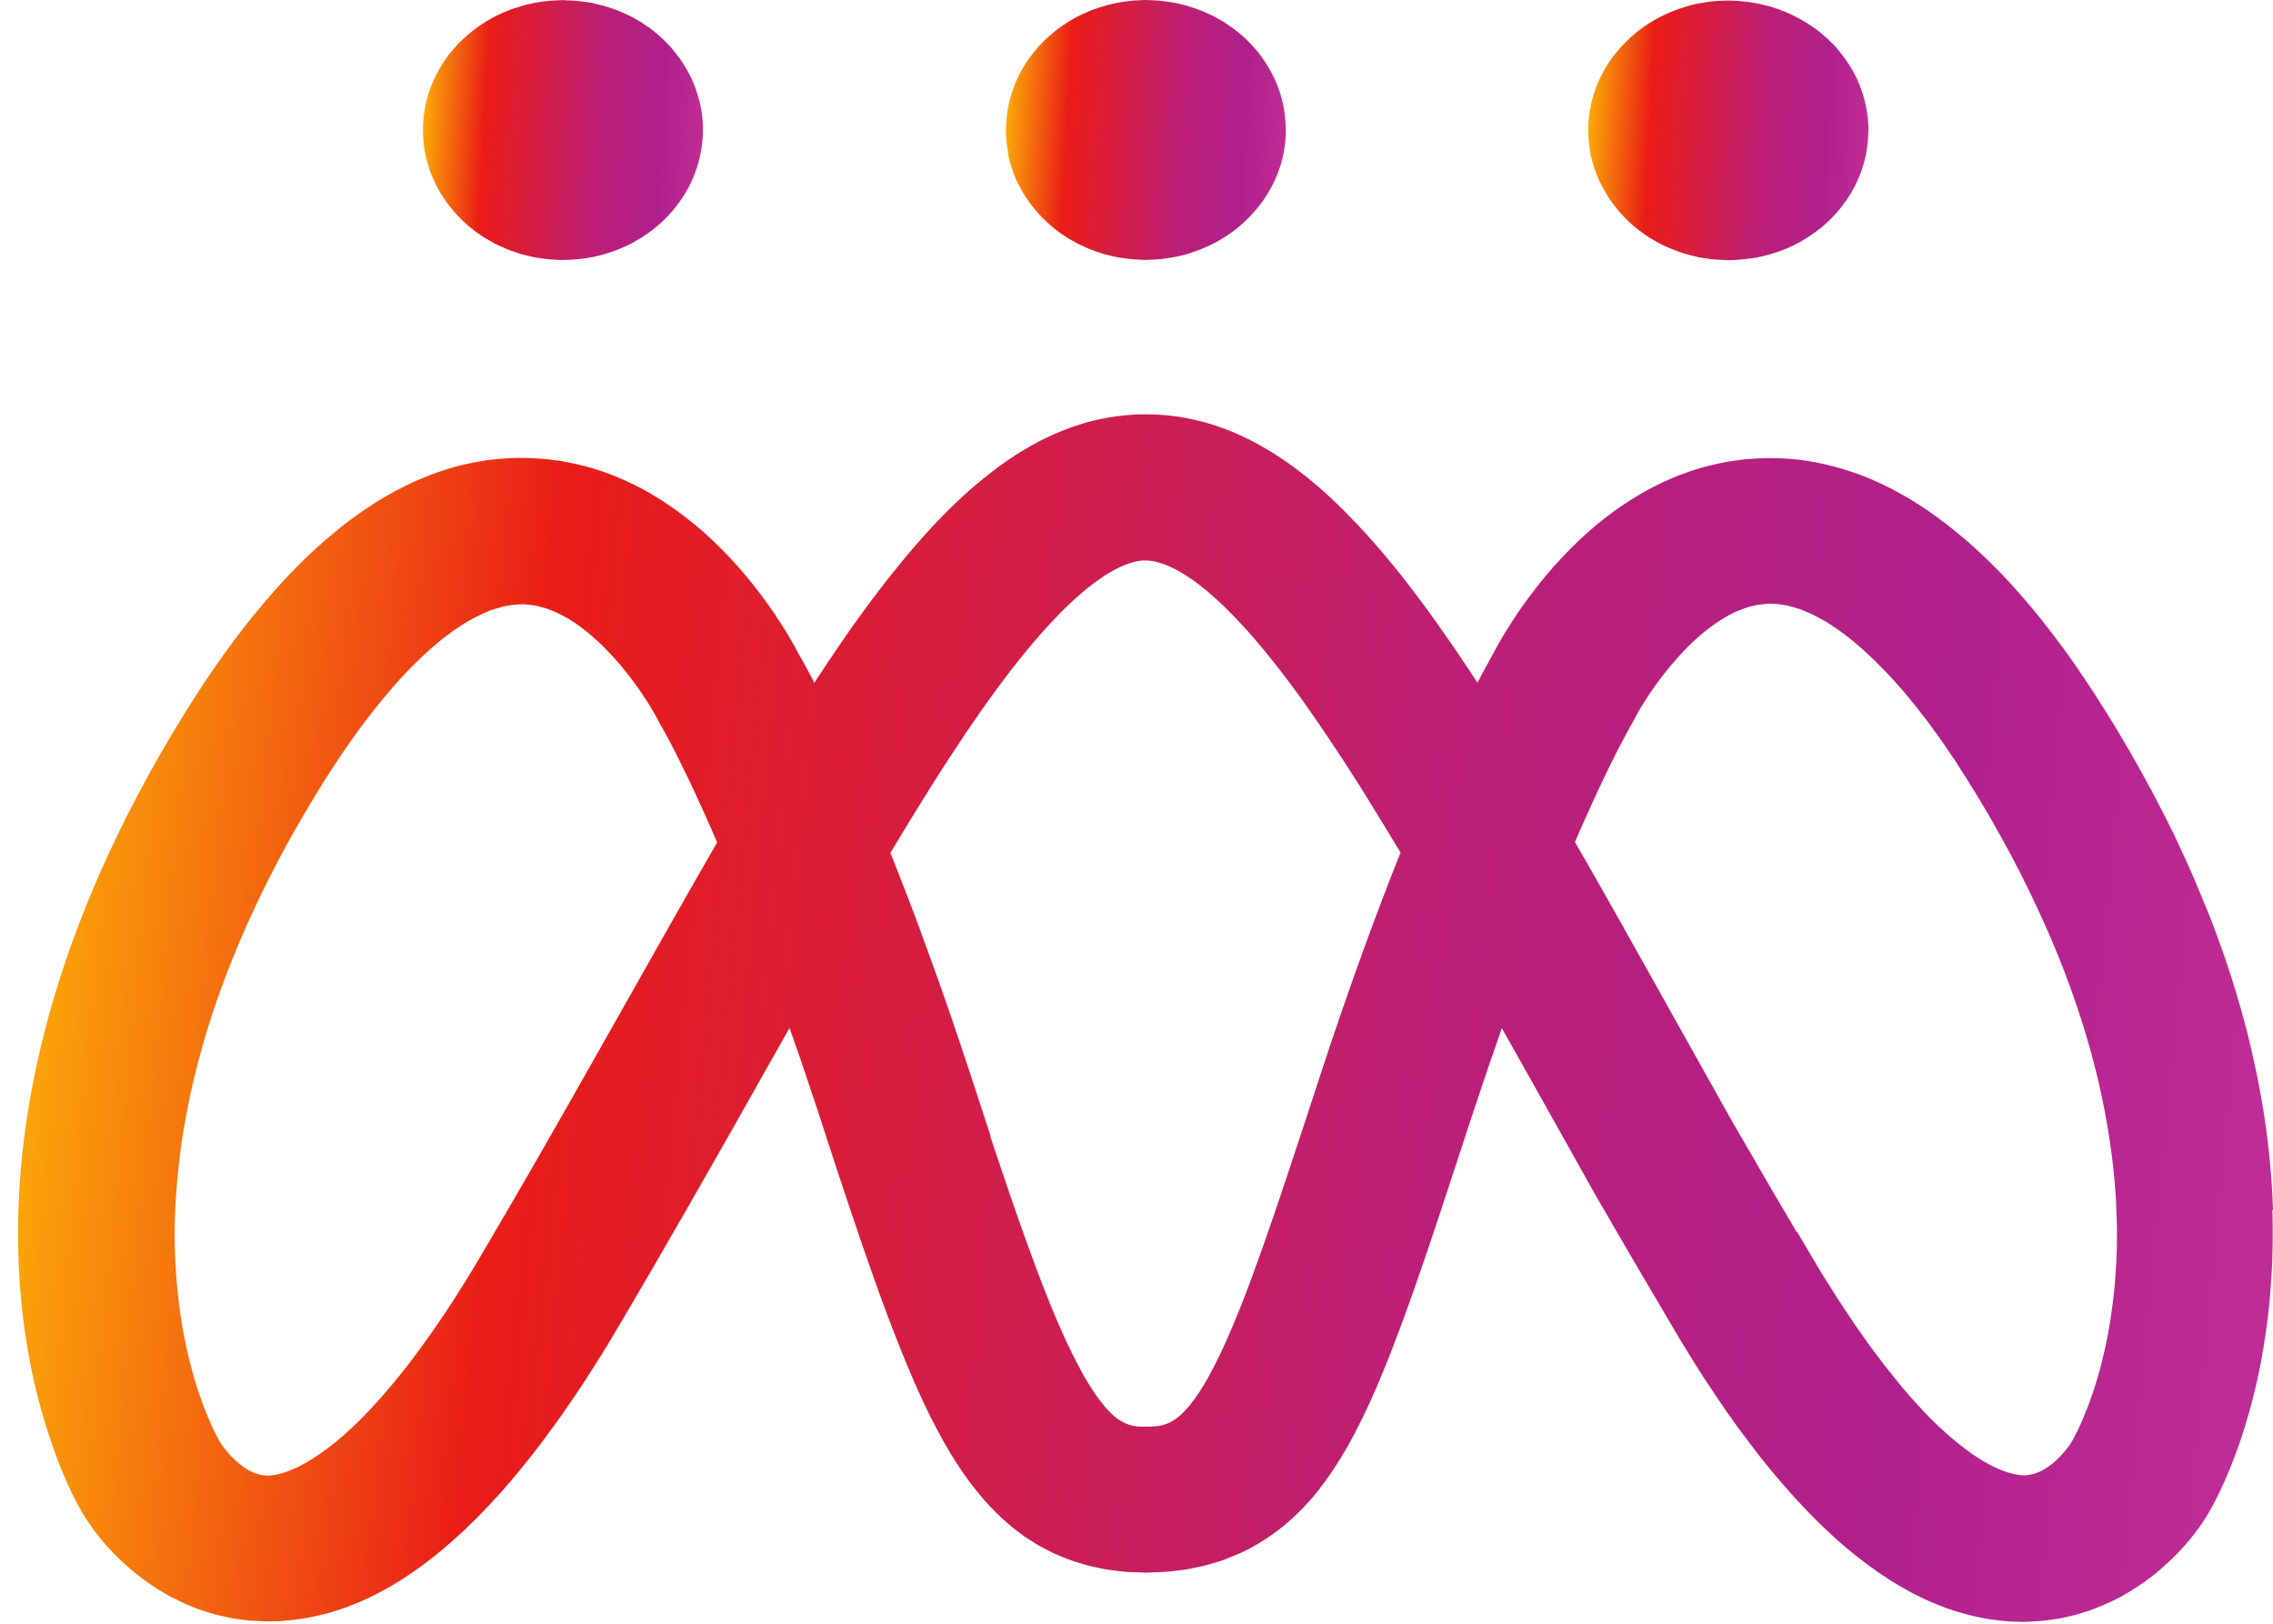 <svg width="63" height="45" viewBox="0 0 63 45" fill="none" xmlns="http://www.w3.org/2000/svg">
<path d="M63 33.53C62.996 33.388 62.989 33.246 62.982 33.102C62.976 32.966 62.967 32.831 62.956 32.693C62.947 32.563 62.936 32.434 62.925 32.302C62.913 32.177 62.9 32.051 62.887 31.926C62.876 31.823 62.865 31.721 62.851 31.616C62.838 31.515 62.827 31.414 62.814 31.314C62.8 31.217 62.785 31.12 62.772 31.021C62.758 30.927 62.743 30.83 62.727 30.736C62.712 30.643 62.696 30.549 62.681 30.456C62.665 30.366 62.647 30.275 62.63 30.185C62.612 30.094 62.596 30.006 62.579 29.916C62.561 29.829 62.543 29.741 62.525 29.654C62.508 29.568 62.49 29.482 62.47 29.395C62.452 29.311 62.432 29.227 62.412 29.142C62.392 29.06 62.375 28.978 62.355 28.894C62.335 28.814 62.315 28.731 62.295 28.651C62.275 28.571 62.255 28.491 62.233 28.411C62.213 28.332 62.191 28.254 62.168 28.174C62.146 28.096 62.126 28.018 62.104 27.94C62.082 27.864 62.06 27.788 62.037 27.712C62.015 27.636 61.993 27.559 61.971 27.483C61.949 27.409 61.924 27.335 61.902 27.263C61.88 27.189 61.856 27.117 61.833 27.043C61.811 26.971 61.787 26.899 61.762 26.828C61.738 26.756 61.716 26.686 61.691 26.614C61.667 26.544 61.643 26.472 61.618 26.402C61.594 26.334 61.569 26.264 61.543 26.194C61.527 26.149 61.51 26.104 61.494 26.057C61.485 26.032 61.478 26.009 61.47 25.987C61.445 25.919 61.419 25.851 61.394 25.783C61.37 25.715 61.343 25.649 61.317 25.582C61.29 25.514 61.266 25.448 61.239 25.38C61.215 25.314 61.186 25.249 61.159 25.185C61.133 25.119 61.108 25.055 61.079 24.99C61.053 24.926 61.026 24.86 60.999 24.796C60.973 24.733 60.946 24.669 60.92 24.605C60.893 24.541 60.866 24.478 60.84 24.414C60.813 24.35 60.786 24.288 60.758 24.225C60.731 24.163 60.702 24.101 60.676 24.04C60.649 23.978 60.62 23.916 60.594 23.855C60.567 23.793 60.538 23.733 60.509 23.672C60.48 23.61 60.452 23.552 60.425 23.491C60.396 23.431 60.37 23.372 60.341 23.31C60.312 23.25 60.285 23.191 60.257 23.131C60.228 23.073 60.199 23.014 60.17 22.956C60.141 22.899 60.112 22.839 60.084 22.782C60.055 22.724 60.026 22.664 59.997 22.607C59.968 22.549 59.937 22.494 59.908 22.436C59.879 22.379 59.851 22.323 59.819 22.265C59.791 22.208 59.762 22.152 59.731 22.095C59.702 22.039 59.671 21.984 59.642 21.926C59.613 21.871 59.582 21.815 59.551 21.76C59.52 21.704 59.491 21.649 59.46 21.593C59.429 21.538 59.4 21.482 59.369 21.427C59.34 21.373 59.307 21.318 59.278 21.264C59.247 21.211 59.218 21.155 59.187 21.102C59.156 21.048 59.128 20.993 59.096 20.939C59.066 20.886 59.034 20.833 59.003 20.779C58.972 20.726 58.941 20.674 58.91 20.621C58.879 20.567 58.848 20.516 58.817 20.462C58.786 20.409 58.755 20.358 58.724 20.304C58.693 20.253 58.662 20.201 58.631 20.148C58.6 20.097 58.569 20.045 58.535 19.994C58.504 19.942 58.473 19.891 58.44 19.84C58.409 19.788 58.378 19.737 58.345 19.685C58.34 19.679 58.338 19.675 58.334 19.669C58.305 19.624 58.276 19.578 58.247 19.533C58.216 19.482 58.183 19.433 58.152 19.383C58.121 19.334 58.087 19.282 58.056 19.233C58.023 19.184 57.992 19.134 57.959 19.085C57.925 19.036 57.894 18.986 57.861 18.937C57.828 18.888 57.797 18.838 57.764 18.791C57.73 18.742 57.697 18.695 57.666 18.647C57.633 18.6 57.599 18.55 57.568 18.503C57.553 18.479 57.535 18.456 57.52 18.431C57.504 18.407 57.486 18.384 57.471 18.359C57.438 18.312 57.404 18.267 57.371 18.22C57.338 18.172 57.304 18.125 57.271 18.08C57.238 18.032 57.205 17.987 57.171 17.942C57.138 17.897 57.105 17.852 57.069 17.806C57.034 17.761 57.003 17.716 56.967 17.671C56.934 17.625 56.899 17.58 56.865 17.537C56.832 17.492 56.797 17.449 56.763 17.405C56.73 17.362 56.694 17.317 56.661 17.274C56.626 17.231 56.593 17.188 56.557 17.144C56.522 17.101 56.488 17.058 56.453 17.015C56.417 16.972 56.384 16.928 56.349 16.887C56.313 16.844 56.278 16.805 56.242 16.762C56.207 16.721 56.171 16.678 56.136 16.637C56.1 16.595 56.065 16.554 56.029 16.513C55.994 16.472 55.958 16.433 55.923 16.392C55.887 16.351 55.852 16.312 55.816 16.271C55.781 16.232 55.743 16.192 55.708 16.153C55.672 16.114 55.634 16.075 55.599 16.036C55.563 15.997 55.526 15.958 55.49 15.919C55.453 15.88 55.417 15.845 55.379 15.806C55.342 15.769 55.306 15.73 55.268 15.693C55.231 15.656 55.195 15.619 55.157 15.582C55.12 15.545 55.082 15.51 55.044 15.475C55.007 15.438 54.969 15.403 54.931 15.368C54.894 15.333 54.856 15.298 54.818 15.263C54.781 15.228 54.743 15.193 54.705 15.16C54.667 15.125 54.63 15.091 54.592 15.058C54.554 15.023 54.514 14.992 54.477 14.959C54.439 14.926 54.399 14.893 54.361 14.86C54.321 14.827 54.284 14.794 54.246 14.764C54.206 14.731 54.168 14.7 54.128 14.669C54.089 14.638 54.051 14.605 54.011 14.575C53.971 14.544 53.931 14.515 53.891 14.484C53.851 14.453 53.811 14.424 53.771 14.394C53.731 14.365 53.691 14.334 53.652 14.305C53.612 14.276 53.572 14.248 53.532 14.221C53.492 14.192 53.452 14.163 53.412 14.137C53.372 14.11 53.33 14.083 53.29 14.056C53.25 14.03 53.208 14.003 53.168 13.976C53.126 13.95 53.086 13.925 53.044 13.898C53.002 13.873 52.962 13.849 52.92 13.822C52.877 13.795 52.838 13.771 52.795 13.748C52.753 13.723 52.711 13.701 52.669 13.678C52.627 13.655 52.585 13.631 52.543 13.608C52.501 13.586 52.458 13.563 52.414 13.542C52.372 13.52 52.328 13.499 52.285 13.477C52.243 13.456 52.199 13.434 52.157 13.413C52.112 13.392 52.07 13.374 52.026 13.353C51.981 13.333 51.939 13.312 51.895 13.294C51.851 13.275 51.806 13.259 51.762 13.24C51.718 13.222 51.673 13.203 51.629 13.187C51.584 13.17 51.54 13.154 51.496 13.137C51.451 13.121 51.405 13.104 51.361 13.09C51.316 13.074 51.27 13.059 51.225 13.045C51.179 13.03 51.134 13.016 51.088 13.002C51.041 12.987 50.997 12.973 50.95 12.961C50.904 12.948 50.857 12.936 50.81 12.924C50.764 12.911 50.717 12.899 50.671 12.887C50.624 12.876 50.578 12.866 50.529 12.856C50.482 12.845 50.433 12.835 50.387 12.825C50.338 12.815 50.291 12.809 50.243 12.798C50.194 12.79 50.147 12.782 50.099 12.774C50.05 12.765 50.001 12.759 49.952 12.753C49.903 12.747 49.855 12.741 49.806 12.735C49.757 12.728 49.708 12.724 49.659 12.72C49.611 12.716 49.56 12.712 49.511 12.71C49.438 12.706 49.362 12.702 49.289 12.7C49.214 12.697 49.14 12.695 49.065 12.695C48.99 12.695 48.914 12.695 48.837 12.7C48.817 12.7 48.799 12.7 48.779 12.7C48.719 12.702 48.663 12.708 48.604 12.712C48.526 12.718 48.448 12.72 48.371 12.728C48.291 12.736 48.211 12.749 48.133 12.759C48.054 12.769 47.974 12.782 47.894 12.794C47.812 12.809 47.73 12.825 47.65 12.841C47.566 12.86 47.484 12.878 47.402 12.899C47.317 12.919 47.233 12.94 47.151 12.965C47.064 12.989 46.978 13.018 46.894 13.045C46.805 13.074 46.718 13.107 46.632 13.137C46.543 13.17 46.452 13.205 46.366 13.242C46.275 13.281 46.184 13.32 46.095 13.361C46 13.405 45.909 13.452 45.816 13.499C45.718 13.549 45.625 13.602 45.53 13.655C45.43 13.713 45.332 13.771 45.237 13.83C45.135 13.894 45.035 13.96 44.935 14.028C44.829 14.1 44.727 14.174 44.625 14.25C44.516 14.332 44.407 14.416 44.303 14.501C44.188 14.595 44.077 14.692 43.968 14.79C43.846 14.899 43.731 15.008 43.618 15.119C43.489 15.247 43.365 15.372 43.248 15.5C43.108 15.65 42.975 15.8 42.85 15.95C42.693 16.137 42.549 16.32 42.418 16.497C42.229 16.747 42.065 16.984 41.926 17.2C41.639 17.638 41.453 17.983 41.364 18.156C41.344 18.189 41.318 18.238 41.287 18.294C41.209 18.433 41.096 18.637 40.95 18.919C40.923 18.877 40.897 18.838 40.87 18.797C40.821 18.723 40.775 18.651 40.726 18.579C40.677 18.507 40.63 18.435 40.581 18.363C40.533 18.291 40.484 18.22 40.437 18.148C40.389 18.076 40.34 18.006 40.291 17.934C40.242 17.862 40.193 17.792 40.145 17.722C40.096 17.652 40.047 17.582 39.998 17.512C39.949 17.442 39.901 17.372 39.852 17.303C39.803 17.233 39.752 17.165 39.703 17.097C39.654 17.029 39.603 16.959 39.555 16.891C39.504 16.824 39.455 16.756 39.406 16.69C39.355 16.622 39.306 16.554 39.255 16.488C39.204 16.421 39.155 16.357 39.104 16.291C39.053 16.225 39.002 16.16 38.954 16.094C38.903 16.028 38.852 15.964 38.801 15.9C38.75 15.837 38.699 15.773 38.648 15.709C38.596 15.646 38.545 15.582 38.492 15.52C38.441 15.456 38.388 15.397 38.337 15.335C38.286 15.274 38.233 15.212 38.18 15.152C38.126 15.091 38.073 15.033 38.022 14.973C37.969 14.914 37.916 14.854 37.862 14.794C37.809 14.735 37.756 14.679 37.703 14.622C37.65 14.564 37.596 14.507 37.541 14.451C37.488 14.394 37.432 14.338 37.379 14.283C37.324 14.227 37.27 14.174 37.215 14.118C37.159 14.065 37.106 14.009 37.051 13.956C36.995 13.902 36.94 13.851 36.884 13.799C36.829 13.748 36.773 13.697 36.716 13.645C36.66 13.594 36.603 13.544 36.547 13.495C36.489 13.446 36.434 13.399 36.376 13.351C36.319 13.304 36.261 13.255 36.203 13.209C36.146 13.162 36.086 13.119 36.028 13.074C35.971 13.028 35.911 12.985 35.853 12.942C35.793 12.899 35.736 12.856 35.676 12.815C35.616 12.774 35.556 12.732 35.496 12.693C35.436 12.652 35.376 12.613 35.314 12.574C35.252 12.535 35.192 12.498 35.13 12.461C35.068 12.424 35.006 12.389 34.944 12.354C34.882 12.319 34.819 12.284 34.757 12.251C34.695 12.218 34.631 12.185 34.567 12.155C34.502 12.124 34.438 12.093 34.374 12.064C34.309 12.036 34.245 12.005 34.181 11.978C34.116 11.951 34.05 11.924 33.983 11.9C33.917 11.875 33.85 11.85 33.784 11.828C33.717 11.805 33.651 11.78 33.582 11.76C33.513 11.739 33.447 11.719 33.378 11.7C33.309 11.682 33.24 11.665 33.172 11.649C33.103 11.633 33.032 11.616 32.963 11.602C32.892 11.587 32.823 11.575 32.752 11.563C32.681 11.55 32.61 11.542 32.537 11.532C32.464 11.524 32.393 11.513 32.32 11.507C32.247 11.501 32.173 11.495 32.1 11.491C32.027 11.486 31.952 11.485 31.876 11.485C31.839 11.485 31.799 11.482 31.761 11.482C31.723 11.482 31.688 11.485 31.65 11.485C31.575 11.485 31.497 11.486 31.422 11.491C31.344 11.495 31.266 11.501 31.189 11.509C31.109 11.517 31.031 11.526 30.951 11.536C30.872 11.546 30.792 11.559 30.712 11.573C30.63 11.587 30.55 11.602 30.468 11.62C30.386 11.639 30.302 11.657 30.22 11.678C30.155 11.694 30.093 11.713 30.029 11.733C29.965 11.752 29.9 11.772 29.836 11.793C29.771 11.813 29.705 11.836 29.641 11.861C29.574 11.885 29.508 11.912 29.441 11.939C29.375 11.966 29.306 11.994 29.239 12.023C29.171 12.054 29.102 12.083 29.033 12.116C28.962 12.149 28.893 12.185 28.822 12.22C28.751 12.258 28.68 12.297 28.609 12.336C28.536 12.377 28.465 12.418 28.392 12.461C28.319 12.506 28.243 12.549 28.17 12.597C28.095 12.646 28.017 12.697 27.942 12.749C27.864 12.802 27.787 12.858 27.709 12.913C27.629 12.971 27.549 13.03 27.472 13.092C27.39 13.156 27.31 13.22 27.228 13.285C27.143 13.353 27.061 13.423 26.977 13.495C26.89 13.569 26.806 13.645 26.72 13.723C26.631 13.803 26.544 13.886 26.456 13.97C26.365 14.056 26.274 14.147 26.185 14.237C26.092 14.332 25.999 14.428 25.906 14.527C25.808 14.63 25.713 14.735 25.617 14.842C25.518 14.953 25.418 15.066 25.318 15.181C25.22 15.296 25.121 15.413 25.021 15.533L25.008 15.549C24.901 15.678 24.795 15.81 24.688 15.946L24.684 15.95C24.575 16.088 24.464 16.23 24.355 16.371C24.24 16.521 24.127 16.674 24.012 16.83C23.892 16.992 23.772 17.157 23.652 17.325C23.528 17.5 23.404 17.679 23.28 17.86C23.151 18.047 23.023 18.236 22.894 18.431C22.787 18.592 22.679 18.754 22.572 18.921C22.566 18.906 22.559 18.898 22.552 18.884C22.517 18.816 22.483 18.754 22.453 18.697C22.417 18.629 22.384 18.567 22.353 18.512C22.315 18.442 22.282 18.382 22.253 18.328C22.213 18.259 22.18 18.197 22.155 18.158L22.151 18.15C22.124 18.1 22.093 18.039 22.051 17.963C22.022 17.909 21.987 17.847 21.949 17.782C21.918 17.726 21.883 17.669 21.845 17.605C21.811 17.549 21.776 17.494 21.741 17.432C21.707 17.379 21.672 17.321 21.634 17.264C21.599 17.21 21.563 17.155 21.525 17.099C21.49 17.046 21.454 16.992 21.417 16.939C21.381 16.887 21.346 16.834 21.306 16.78C21.27 16.729 21.233 16.678 21.195 16.626C21.16 16.577 21.119 16.526 21.082 16.474C21.044 16.425 21.006 16.375 20.969 16.324C20.931 16.277 20.893 16.227 20.853 16.178C20.816 16.131 20.776 16.084 20.738 16.036C20.7 15.989 20.66 15.942 20.62 15.894C20.583 15.849 20.541 15.804 20.503 15.759C20.463 15.713 20.425 15.668 20.383 15.625C20.343 15.582 20.303 15.537 20.263 15.493C20.224 15.45 20.184 15.407 20.141 15.364C20.102 15.323 20.062 15.28 20.02 15.239C19.98 15.197 19.937 15.156 19.895 15.115C19.853 15.074 19.813 15.035 19.771 14.994C19.729 14.955 19.687 14.916 19.645 14.877C19.602 14.838 19.56 14.799 19.518 14.762C19.476 14.725 19.434 14.688 19.39 14.65C19.347 14.614 19.305 14.576 19.261 14.542C19.219 14.507 19.174 14.472 19.13 14.437C19.086 14.402 19.044 14.367 18.999 14.334C18.955 14.301 18.91 14.268 18.866 14.233C18.822 14.2 18.777 14.167 18.733 14.134C18.689 14.104 18.644 14.071 18.598 14.04C18.553 14.009 18.507 13.978 18.462 13.95C18.418 13.919 18.372 13.89 18.327 13.859C18.283 13.83 18.236 13.802 18.19 13.775C18.143 13.746 18.099 13.717 18.052 13.69C18.006 13.664 17.959 13.639 17.913 13.612C17.866 13.586 17.819 13.559 17.773 13.534C17.726 13.509 17.677 13.485 17.631 13.462C17.584 13.438 17.535 13.415 17.487 13.392C17.438 13.37 17.391 13.347 17.343 13.325C17.294 13.302 17.245 13.281 17.196 13.261C17.147 13.24 17.099 13.218 17.05 13.197C17.001 13.177 16.95 13.16 16.901 13.142C16.852 13.123 16.803 13.102 16.753 13.086C16.704 13.068 16.653 13.051 16.602 13.035C16.551 13.018 16.5 13.002 16.449 12.987C16.398 12.971 16.347 12.957 16.296 12.942C16.245 12.928 16.191 12.915 16.14 12.903C16.089 12.891 16.038 12.876 15.985 12.864C15.934 12.852 15.881 12.841 15.828 12.831C15.774 12.821 15.721 12.81 15.67 12.8C15.617 12.79 15.564 12.782 15.511 12.771C15.457 12.763 15.402 12.757 15.349 12.751C15.295 12.745 15.242 12.735 15.187 12.73C15.131 12.724 15.076 12.722 15.023 12.716C14.967 12.712 14.912 12.708 14.856 12.704C14.816 12.702 14.779 12.697 14.739 12.695C14.723 12.695 14.705 12.695 14.69 12.695C14.634 12.695 14.577 12.693 14.521 12.691C14.464 12.691 14.408 12.691 14.351 12.691C14.293 12.691 14.235 12.693 14.178 12.695C14.12 12.697 14.062 12.702 14.005 12.706C13.947 12.71 13.887 12.714 13.829 12.718C13.769 12.724 13.712 12.73 13.652 12.736C13.592 12.743 13.532 12.749 13.475 12.757C13.415 12.765 13.352 12.778 13.293 12.788C13.233 12.798 13.171 12.809 13.111 12.821C13.049 12.833 12.986 12.845 12.927 12.86C12.864 12.874 12.802 12.889 12.738 12.905C12.676 12.921 12.612 12.936 12.55 12.954C12.485 12.973 12.421 12.993 12.357 13.014C12.292 13.035 12.228 13.055 12.162 13.078C12.095 13.1 12.031 13.123 11.964 13.148C11.898 13.172 11.831 13.199 11.764 13.228C11.698 13.255 11.629 13.283 11.563 13.312C11.494 13.343 11.425 13.374 11.356 13.407C11.285 13.44 11.217 13.475 11.148 13.509C11.077 13.544 11.006 13.582 10.935 13.62C10.864 13.66 10.791 13.699 10.72 13.74C10.647 13.783 10.573 13.828 10.5 13.871C10.425 13.917 10.352 13.964 10.276 14.013C10.201 14.063 10.123 14.112 10.048 14.165C9.97 14.219 9.893 14.272 9.815 14.33C9.735 14.387 9.655 14.449 9.578 14.509C9.496 14.57 9.416 14.636 9.334 14.702C9.252 14.77 9.167 14.838 9.085 14.91C9.001 14.982 8.914 15.056 8.83 15.134C8.744 15.212 8.655 15.292 8.568 15.374C8.48 15.459 8.389 15.545 8.3 15.635C7.976 15.958 7.655 16.308 7.335 16.684C6.606 17.541 5.887 18.534 5.182 19.665C3.767 21.934 2.744 24.071 2.023 26.052C0.573 30.035 0.342 33.396 0.582 35.991C0.593 36.11 0.604 36.229 0.617 36.344C0.631 36.459 0.644 36.572 0.659 36.685C0.675 36.797 0.688 36.906 0.706 37.014C0.722 37.121 0.739 37.228 0.757 37.331C0.775 37.434 0.793 37.537 0.81 37.637C0.828 37.738 0.848 37.837 0.868 37.933C0.888 38.03 0.908 38.127 0.93 38.221C0.95 38.316 0.972 38.408 0.994 38.501C1.017 38.593 1.039 38.684 1.061 38.772C1.083 38.863 1.107 38.949 1.132 39.035C1.156 39.124 1.181 39.208 1.205 39.292C1.229 39.377 1.256 39.461 1.28 39.541C1.307 39.623 1.331 39.706 1.358 39.784C1.385 39.864 1.411 39.944 1.438 40.02C1.465 40.1 1.493 40.176 1.52 40.25C1.549 40.328 1.578 40.403 1.604 40.477C1.633 40.553 1.662 40.627 1.691 40.697C1.722 40.77 1.751 40.84 1.78 40.91C1.811 40.982 1.842 41.052 1.87 41.118C1.904 41.19 1.935 41.256 1.964 41.319C1.997 41.389 2.03 41.455 2.059 41.515C2.094 41.587 2.128 41.648 2.157 41.704C2.199 41.782 2.232 41.842 2.259 41.885L2.274 41.911C2.301 41.959 2.332 42.008 2.363 42.057C2.396 42.111 2.432 42.166 2.471 42.222C2.507 42.273 2.542 42.327 2.582 42.38C2.618 42.43 2.658 42.479 2.696 42.528C2.733 42.576 2.771 42.623 2.811 42.672C2.849 42.717 2.888 42.765 2.928 42.81C2.966 42.853 3.008 42.898 3.048 42.941C3.088 42.985 3.128 43.028 3.17 43.071C3.21 43.112 3.252 43.153 3.294 43.192C3.334 43.231 3.376 43.273 3.419 43.312C3.461 43.351 3.503 43.388 3.545 43.425C3.587 43.462 3.629 43.499 3.674 43.534C3.716 43.569 3.76 43.606 3.804 43.641C3.847 43.675 3.893 43.708 3.938 43.741C3.982 43.774 4.024 43.809 4.071 43.842C4.115 43.873 4.162 43.902 4.206 43.932C4.25 43.963 4.295 43.994 4.341 44.023C4.386 44.052 4.432 44.081 4.479 44.107C4.525 44.134 4.572 44.161 4.618 44.187C4.665 44.214 4.709 44.243 4.758 44.268C4.805 44.292 4.854 44.315 4.902 44.337C4.949 44.362 4.998 44.385 5.046 44.407C5.095 44.43 5.142 44.453 5.191 44.473C5.239 44.494 5.288 44.512 5.339 44.533C5.388 44.553 5.437 44.574 5.488 44.592C5.537 44.611 5.588 44.627 5.639 44.644C5.69 44.66 5.741 44.677 5.792 44.691C5.843 44.708 5.891 44.724 5.945 44.738C5.996 44.753 6.049 44.763 6.1 44.775C6.151 44.788 6.204 44.8 6.257 44.81C6.311 44.821 6.362 44.835 6.415 44.845C6.468 44.856 6.524 44.86 6.577 44.868C6.63 44.876 6.683 44.884 6.739 44.891C6.792 44.897 6.845 44.907 6.901 44.911C6.956 44.917 7.012 44.917 7.067 44.919C7.122 44.923 7.178 44.925 7.233 44.928C7.282 44.928 7.329 44.934 7.38 44.936H7.435C7.482 44.936 7.528 44.934 7.575 44.932C7.633 44.932 7.69 44.932 7.748 44.928C7.806 44.925 7.865 44.919 7.923 44.913C7.981 44.909 8.041 44.903 8.098 44.897C8.158 44.891 8.218 44.882 8.278 44.874C8.338 44.866 8.398 44.856 8.46 44.845C8.52 44.835 8.582 44.825 8.642 44.812C8.704 44.8 8.766 44.786 8.828 44.771C8.89 44.757 8.952 44.742 9.017 44.726C9.081 44.71 9.143 44.691 9.207 44.673C9.272 44.654 9.336 44.632 9.4 44.611C9.465 44.588 9.531 44.568 9.595 44.545C9.662 44.52 9.728 44.494 9.795 44.467C9.862 44.44 9.93 44.411 9.997 44.383C10.066 44.354 10.134 44.323 10.201 44.292C10.272 44.259 10.341 44.224 10.409 44.189C10.48 44.152 10.551 44.115 10.622 44.076C10.693 44.037 10.766 43.998 10.837 43.955C10.911 43.912 10.984 43.869 11.057 43.824C11.132 43.776 11.208 43.727 11.283 43.678C11.359 43.626 11.436 43.575 11.512 43.521C11.589 43.466 11.667 43.41 11.745 43.353C11.824 43.293 11.904 43.233 11.984 43.17C12.066 43.106 12.148 43.038 12.23 42.97C12.315 42.9 12.399 42.828 12.481 42.757C12.567 42.682 12.652 42.604 12.738 42.526C12.827 42.446 12.916 42.362 13.002 42.278C13.093 42.189 13.184 42.101 13.275 42.008C13.368 41.914 13.461 41.817 13.554 41.716C13.652 41.613 13.747 41.509 13.845 41.402C13.945 41.291 14.044 41.175 14.144 41.058C14.191 41.003 14.24 40.945 14.286 40.89C14.342 40.822 14.399 40.756 14.455 40.686C14.563 40.555 14.67 40.419 14.779 40.281C14.892 40.137 15.005 39.989 15.116 39.837C15.233 39.679 15.351 39.516 15.471 39.352C15.595 39.177 15.719 39 15.843 38.817C15.974 38.626 16.105 38.431 16.236 38.229C16.375 38.014 16.517 37.791 16.657 37.565C16.808 37.325 16.959 37.078 17.107 36.823C17.121 36.801 17.136 36.776 17.149 36.753C17.298 36.501 17.442 36.254 17.589 36.003C17.751 35.727 17.913 35.45 18.072 35.178C18.238 34.893 18.403 34.609 18.564 34.325C18.731 34.035 18.899 33.746 19.064 33.458C19.234 33.162 19.403 32.866 19.569 32.574C19.674 32.391 19.776 32.21 19.88 32.029C19.946 31.912 20.015 31.793 20.082 31.675C20.255 31.371 20.425 31.069 20.596 30.767C20.769 30.46 20.942 30.154 21.113 29.852C21.164 29.761 21.215 29.671 21.266 29.58C21.39 29.362 21.51 29.149 21.632 28.933C21.716 28.785 21.8 28.635 21.883 28.489C21.896 28.528 21.911 28.569 21.925 28.61C21.951 28.686 21.98 28.766 22.007 28.842C22.033 28.92 22.06 28.997 22.089 29.075C22.115 29.153 22.142 29.231 22.171 29.309C22.197 29.387 22.224 29.465 22.251 29.545C22.277 29.623 22.304 29.702 22.331 29.782C22.357 29.86 22.384 29.94 22.41 30.02C22.437 30.098 22.464 30.179 22.49 30.259C22.517 30.337 22.543 30.417 22.57 30.497C22.597 30.575 22.623 30.658 22.65 30.738C22.677 30.818 22.703 30.896 22.73 30.978C22.736 31.003 22.745 31.026 22.752 31.048C22.772 31.106 22.79 31.161 22.807 31.219C22.843 31.326 22.878 31.433 22.912 31.54C22.947 31.646 22.983 31.756 23.016 31.86C23.051 31.969 23.087 32.072 23.12 32.179C23.156 32.286 23.191 32.393 23.224 32.498C23.26 32.605 23.295 32.709 23.331 32.816C23.366 32.923 23.402 33.03 23.437 33.135C23.473 33.242 23.508 33.347 23.544 33.452C23.579 33.559 23.615 33.663 23.65 33.768C23.686 33.875 23.721 33.98 23.757 34.083C23.792 34.188 23.828 34.292 23.863 34.397C23.899 34.502 23.934 34.607 23.972 34.71C24.007 34.815 24.045 34.917 24.08 35.02C24.116 35.125 24.154 35.228 24.189 35.331C24.227 35.435 24.262 35.536 24.298 35.637C24.335 35.74 24.371 35.843 24.409 35.943C24.446 36.046 24.484 36.147 24.52 36.245C24.557 36.346 24.595 36.447 24.633 36.546C24.648 36.587 24.664 36.628 24.679 36.669C24.701 36.727 24.724 36.786 24.746 36.844C24.784 36.944 24.823 37.041 24.861 37.138C24.899 37.236 24.939 37.335 24.977 37.43C25.016 37.528 25.054 37.621 25.094 37.715C25.134 37.812 25.174 37.907 25.212 37.999C25.252 38.092 25.291 38.184 25.329 38.275V38.279C25.371 38.371 25.411 38.464 25.453 38.554C25.495 38.645 25.535 38.737 25.578 38.826C25.62 38.916 25.662 39.002 25.704 39.089C25.746 39.177 25.788 39.264 25.833 39.348C25.875 39.434 25.919 39.519 25.963 39.601C26.008 39.685 26.052 39.765 26.096 39.845C26.128 39.903 26.161 39.963 26.192 40.02C26.205 40.043 26.218 40.065 26.232 40.086C26.276 40.162 26.32 40.24 26.369 40.32C26.414 40.394 26.462 40.47 26.511 40.544C26.558 40.616 26.607 40.688 26.655 40.762C26.702 40.832 26.751 40.902 26.802 40.972C26.851 41.04 26.899 41.108 26.953 41.173C27.001 41.237 27.055 41.301 27.106 41.365C27.157 41.426 27.208 41.49 27.261 41.552C27.312 41.611 27.367 41.669 27.421 41.727C27.474 41.784 27.527 41.84 27.582 41.895C27.636 41.949 27.691 42.002 27.749 42.055C27.804 42.107 27.862 42.156 27.917 42.206C27.973 42.255 28.03 42.304 28.088 42.352C28.146 42.397 28.206 42.44 28.263 42.483C28.321 42.526 28.379 42.572 28.441 42.613C28.501 42.652 28.563 42.689 28.623 42.728C28.683 42.765 28.742 42.806 28.807 42.841C28.867 42.876 28.933 42.907 28.995 42.94C29.057 42.972 29.119 43.005 29.184 43.036C29.246 43.065 29.312 43.094 29.379 43.12C29.443 43.147 29.508 43.174 29.574 43.201C29.639 43.225 29.705 43.25 29.774 43.273C29.84 43.295 29.909 43.316 29.976 43.334C30.044 43.355 30.109 43.375 30.18 43.394C30.248 43.41 30.319 43.423 30.388 43.439C30.457 43.453 30.526 43.472 30.597 43.484C30.665 43.497 30.738 43.505 30.812 43.515C30.883 43.525 30.954 43.534 31.027 43.542C31.1 43.55 31.171 43.558 31.244 43.565C31.317 43.571 31.393 43.571 31.466 43.573C31.539 43.575 31.612 43.581 31.688 43.581C31.708 43.581 31.728 43.583 31.75 43.583C31.808 43.583 31.861 43.577 31.916 43.577C31.994 43.577 32.069 43.573 32.147 43.569C32.224 43.565 32.302 43.562 32.378 43.556C32.46 43.55 32.535 43.538 32.615 43.528C32.695 43.517 32.775 43.511 32.852 43.499C32.937 43.486 33.016 43.468 33.096 43.451C33.178 43.435 33.263 43.42 33.342 43.4C33.429 43.379 33.511 43.355 33.595 43.33C33.682 43.305 33.768 43.283 33.85 43.254C33.941 43.223 34.028 43.186 34.116 43.151C34.207 43.114 34.298 43.077 34.385 43.038C34.48 42.995 34.573 42.948 34.664 42.9C34.764 42.847 34.859 42.789 34.955 42.732C35.059 42.668 35.159 42.6 35.256 42.532C35.367 42.454 35.474 42.372 35.576 42.29C35.696 42.191 35.809 42.09 35.917 41.988C36.048 41.862 36.172 41.733 36.29 41.603C36.445 41.428 36.587 41.248 36.718 41.069C36.922 40.789 37.099 40.511 37.257 40.244C37.288 40.191 37.321 40.137 37.35 40.086C37.448 39.913 37.545 39.73 37.641 39.541C37.849 39.132 38.053 38.688 38.257 38.201C38.446 37.752 38.634 37.269 38.827 36.749C38.956 36.404 39.087 36.04 39.22 35.66C39.654 34.422 40.12 32.999 40.659 31.351L40.757 31.052C40.797 30.929 40.837 30.812 40.877 30.691C41.134 29.913 41.384 29.18 41.626 28.495C41.642 28.524 41.659 28.552 41.675 28.581C41.719 28.659 41.766 28.742 41.81 28.822C41.855 28.902 41.901 28.982 41.946 29.062C41.99 29.142 42.036 29.223 42.081 29.303C42.125 29.383 42.17 29.461 42.216 29.543C42.225 29.558 42.234 29.574 42.24 29.589C42.276 29.652 42.314 29.718 42.351 29.784C42.396 29.864 42.442 29.944 42.487 30.024C42.531 30.105 42.578 30.185 42.622 30.265C42.666 30.345 42.713 30.425 42.757 30.506C42.788 30.559 42.819 30.614 42.848 30.668C42.879 30.721 42.908 30.777 42.939 30.83C42.97 30.884 42.999 30.937 43.03 30.993C43.061 31.046 43.09 31.1 43.121 31.155C43.152 31.209 43.181 31.262 43.212 31.318C43.243 31.371 43.274 31.427 43.303 31.48C43.334 31.533 43.365 31.589 43.394 31.642C43.425 31.696 43.456 31.749 43.485 31.805C43.516 31.858 43.547 31.912 43.576 31.967L43.618 32.043C43.633 32.072 43.651 32.101 43.667 32.13C43.698 32.183 43.729 32.236 43.758 32.292C43.789 32.346 43.82 32.399 43.849 32.455C43.88 32.508 43.911 32.561 43.939 32.617C43.968 32.672 43.999 32.724 44.03 32.779C44.061 32.833 44.09 32.886 44.121 32.942C44.152 32.997 44.181 33.049 44.212 33.104C44.243 33.158 44.274 33.211 44.305 33.264C44.336 33.318 44.367 33.371 44.398 33.425C44.43 33.478 44.461 33.532 44.492 33.585C44.523 33.639 44.554 33.692 44.585 33.746C44.616 33.799 44.647 33.852 44.678 33.906L44.771 34.066C44.802 34.12 44.833 34.173 44.864 34.227C44.895 34.28 44.926 34.334 44.957 34.387C44.989 34.441 45.02 34.494 45.051 34.547C45.082 34.601 45.113 34.654 45.144 34.708C45.175 34.761 45.204 34.815 45.237 34.868C45.268 34.922 45.299 34.975 45.33 35.026C45.361 35.078 45.392 35.133 45.423 35.185C45.454 35.238 45.485 35.292 45.516 35.343C45.547 35.394 45.578 35.45 45.609 35.501C45.641 35.555 45.672 35.608 45.703 35.66C45.734 35.711 45.765 35.764 45.796 35.818C45.827 35.871 45.858 35.923 45.889 35.976C45.92 36.03 45.951 36.081 45.982 36.135C46.013 36.188 46.044 36.239 46.075 36.293C46.106 36.346 46.137 36.398 46.168 36.451C46.2 36.505 46.23 36.556 46.262 36.609C46.293 36.663 46.321 36.714 46.355 36.768C46.386 36.821 46.417 36.873 46.448 36.926C46.479 36.98 46.51 37.031 46.541 37.082C46.572 37.134 46.603 37.187 46.634 37.239C46.665 37.29 46.696 37.341 46.73 37.393C46.761 37.444 46.794 37.495 46.825 37.547C46.856 37.598 46.889 37.65 46.92 37.701C46.951 37.752 46.985 37.802 47.016 37.853C47.047 37.905 47.08 37.954 47.111 38.003C47.142 38.053 47.175 38.104 47.206 38.153C47.24 38.203 47.271 38.252 47.304 38.301C47.337 38.351 47.368 38.4 47.402 38.447C47.435 38.497 47.466 38.546 47.499 38.593C47.532 38.643 47.563 38.692 47.597 38.739C47.63 38.789 47.663 38.834 47.694 38.883C47.725 38.933 47.761 38.98 47.792 39.027C47.825 39.074 47.858 39.124 47.892 39.171C47.925 39.218 47.958 39.264 47.992 39.311C48.025 39.358 48.058 39.405 48.091 39.451C48.125 39.496 48.158 39.545 48.191 39.59C48.224 39.638 48.258 39.681 48.293 39.726C48.326 39.771 48.36 39.819 48.395 39.862C48.428 39.907 48.464 39.952 48.497 39.998C48.531 40.043 48.566 40.086 48.599 40.131C48.633 40.176 48.668 40.219 48.701 40.265C48.734 40.308 48.77 40.353 48.803 40.396C48.839 40.44 48.872 40.483 48.907 40.526C48.943 40.569 48.976 40.612 49.012 40.655C49.047 40.699 49.081 40.742 49.116 40.783C49.151 40.826 49.187 40.867 49.222 40.908C49.258 40.949 49.293 40.992 49.329 41.034C49.364 41.075 49.4 41.116 49.435 41.157C49.471 41.198 49.506 41.237 49.542 41.278C49.577 41.319 49.613 41.361 49.648 41.4C49.684 41.441 49.719 41.48 49.757 41.519C49.792 41.558 49.83 41.597 49.866 41.636C49.901 41.675 49.939 41.716 49.974 41.753C50.012 41.792 50.047 41.829 50.083 41.868C50.121 41.907 50.156 41.944 50.194 41.981C50.232 42.018 50.267 42.057 50.305 42.094C50.343 42.132 50.38 42.166 50.416 42.203C50.453 42.24 50.491 42.278 50.527 42.312C50.564 42.349 50.602 42.384 50.64 42.419C50.677 42.454 50.715 42.489 50.753 42.524C50.791 42.559 50.828 42.594 50.866 42.629C50.904 42.664 50.941 42.697 50.981 42.73C51.019 42.763 51.059 42.798 51.097 42.831C51.134 42.863 51.174 42.898 51.212 42.929C51.252 42.962 51.289 42.993 51.329 43.024C51.369 43.057 51.407 43.087 51.447 43.118C51.487 43.149 51.525 43.18 51.565 43.211C51.605 43.242 51.644 43.27 51.684 43.301C51.724 43.332 51.764 43.363 51.804 43.392C51.844 43.42 51.884 43.449 51.924 43.478C51.964 43.507 52.004 43.536 52.044 43.565C52.084 43.593 52.126 43.62 52.166 43.647C52.206 43.673 52.248 43.7 52.288 43.727C52.328 43.754 52.37 43.782 52.41 43.807C52.452 43.834 52.492 43.856 52.534 43.883C52.576 43.91 52.616 43.934 52.658 43.957C52.7 43.982 52.742 44.007 52.784 44.029C52.827 44.054 52.869 44.076 52.911 44.099C52.953 44.122 52.995 44.146 53.037 44.167C53.079 44.189 53.124 44.21 53.166 44.231C53.208 44.251 53.252 44.274 53.294 44.294C53.339 44.315 53.381 44.333 53.425 44.354C53.47 44.374 53.512 44.393 53.556 44.411C53.601 44.43 53.645 44.449 53.689 44.467C53.734 44.486 53.778 44.502 53.822 44.518C53.867 44.535 53.911 44.553 53.955 44.57C54 44.586 54.046 44.601 54.091 44.615C54.135 44.629 54.182 44.646 54.226 44.66C54.273 44.675 54.319 44.687 54.364 44.699C54.41 44.712 54.457 44.726 54.501 44.738C54.548 44.751 54.594 44.761 54.641 44.773C54.687 44.784 54.734 44.796 54.781 44.806C54.827 44.816 54.876 44.827 54.922 44.835C54.971 44.843 55.018 44.853 55.067 44.862C55.115 44.87 55.162 44.878 55.211 44.884C55.26 44.891 55.308 44.897 55.357 44.903C55.406 44.909 55.455 44.915 55.504 44.919C55.552 44.923 55.603 44.928 55.652 44.932C55.701 44.936 55.752 44.938 55.801 44.942C55.852 44.944 55.903 44.944 55.952 44.946C55.989 44.946 56.029 44.948 56.067 44.948H56.12C56.167 44.948 56.211 44.942 56.258 44.94C56.311 44.94 56.362 44.936 56.413 44.932C56.464 44.928 56.517 44.928 56.568 44.923C56.621 44.919 56.675 44.911 56.728 44.905C56.783 44.899 56.837 44.891 56.89 44.882C56.943 44.874 56.998 44.87 57.052 44.86C57.109 44.849 57.163 44.835 57.218 44.825C57.273 44.812 57.331 44.8 57.384 44.788C57.44 44.773 57.497 44.763 57.553 44.747C57.613 44.73 57.668 44.71 57.726 44.693C57.783 44.675 57.843 44.658 57.899 44.64C57.959 44.619 58.019 44.594 58.076 44.572C58.147 44.545 58.22 44.516 58.289 44.488C58.365 44.455 58.436 44.422 58.509 44.387C58.582 44.352 58.66 44.317 58.731 44.28C58.81 44.239 58.886 44.191 58.961 44.148C59.041 44.101 59.121 44.054 59.196 44.002C59.278 43.949 59.36 43.895 59.438 43.84C59.525 43.778 59.609 43.712 59.691 43.649C59.782 43.577 59.871 43.503 59.955 43.427C60.052 43.34 60.146 43.254 60.234 43.168C60.341 43.063 60.441 42.96 60.534 42.855C60.658 42.715 60.769 42.578 60.871 42.442C61.008 42.259 61.126 42.082 61.219 41.922C61.241 41.885 61.272 41.831 61.31 41.761C61.538 41.346 62.031 40.339 62.426 38.817C62.519 38.462 62.605 38.077 62.681 37.666C62.729 37.401 62.774 37.125 62.814 36.838C62.845 36.614 62.874 36.381 62.896 36.143C62.916 35.943 62.934 35.74 62.947 35.532C62.96 35.349 62.969 35.166 62.978 34.977C62.984 34.81 62.989 34.64 62.991 34.467C62.991 34.311 62.993 34.151 62.991 33.99C62.991 33.842 62.987 33.692 62.982 33.54L63 33.53ZM14.166 33.371C14.007 33.645 13.845 33.92 13.683 34.196C13.561 34.401 13.446 34.605 13.321 34.813C13.281 34.878 13.244 34.94 13.206 35.006C13.055 35.259 12.907 35.499 12.76 35.732C12.621 35.954 12.483 36.165 12.348 36.369C12.217 36.564 12.091 36.751 11.964 36.93C11.842 37.105 11.72 37.273 11.603 37.434C11.487 37.592 11.372 37.744 11.261 37.886C11.15 38.028 11.044 38.16 10.937 38.289C10.833 38.416 10.729 38.538 10.629 38.653C10.529 38.768 10.429 38.879 10.334 38.982C10.239 39.085 10.143 39.185 10.052 39.278C9.959 39.373 9.87 39.459 9.782 39.541C9.693 39.625 9.606 39.703 9.522 39.778C9.436 39.854 9.354 39.923 9.272 39.989C9.189 40.057 9.107 40.119 9.03 40.176C8.95 40.236 8.872 40.289 8.797 40.339C8.719 40.39 8.644 40.44 8.573 40.483C8.498 40.528 8.427 40.567 8.358 40.604C8.285 40.643 8.214 40.676 8.149 40.705C8.078 40.736 8.012 40.762 7.95 40.785C7.879 40.81 7.814 40.83 7.757 40.844C7.686 40.863 7.624 40.875 7.573 40.882C7.513 40.89 7.464 40.892 7.431 40.894H7.426C7.426 40.894 7.409 40.894 7.4 40.894C7.344 40.894 7.291 40.886 7.238 40.875C7.185 40.865 7.134 40.851 7.085 40.832C7.034 40.814 6.985 40.793 6.938 40.77C6.89 40.746 6.843 40.719 6.799 40.69C6.752 40.66 6.708 40.629 6.666 40.594C6.621 40.559 6.577 40.522 6.537 40.485C6.493 40.444 6.45 40.403 6.413 40.364C6.368 40.316 6.328 40.271 6.293 40.23C6.244 40.17 6.206 40.121 6.178 40.084C6.149 40.045 6.131 40.018 6.129 40.014L6.133 40.02L6.096 39.961C6.096 39.961 6.082 39.936 6.069 39.915C6.047 39.874 6.011 39.81 5.969 39.728C5.94 39.673 5.909 39.605 5.874 39.529C5.845 39.467 5.814 39.397 5.783 39.321C5.754 39.253 5.725 39.183 5.694 39.105C5.665 39.035 5.639 38.959 5.61 38.881C5.583 38.807 5.554 38.729 5.528 38.649C5.501 38.571 5.475 38.493 5.448 38.408C5.424 38.328 5.397 38.244 5.372 38.157C5.348 38.073 5.324 37.987 5.302 37.898C5.279 37.812 5.255 37.722 5.233 37.629C5.211 37.539 5.191 37.444 5.168 37.349C5.148 37.255 5.129 37.158 5.109 37.06C5.089 36.961 5.071 36.86 5.053 36.757C5.035 36.655 5.02 36.548 5.002 36.441C4.987 36.332 4.971 36.223 4.958 36.11C4.944 35.997 4.931 35.882 4.918 35.764C4.907 35.645 4.896 35.522 4.887 35.398C4.878 35.273 4.869 35.144 4.862 35.012C4.856 34.878 4.851 34.743 4.847 34.603C4.842 34.459 4.842 34.313 4.842 34.163C4.842 34.009 4.845 33.852 4.851 33.692C4.856 33.523 4.865 33.353 4.876 33.178C4.887 32.993 4.902 32.806 4.92 32.615C4.94 32.407 4.964 32.193 4.991 31.977C5.022 31.735 5.06 31.488 5.102 31.235C5.153 30.935 5.213 30.629 5.279 30.316C5.375 29.883 5.486 29.436 5.616 28.976C5.96 27.771 6.437 26.48 7.085 25.105C7.298 24.65 7.528 24.188 7.781 23.717C7.95 23.398 8.129 23.078 8.318 22.753C8.466 22.494 8.624 22.233 8.786 21.967C8.841 21.877 8.895 21.789 8.952 21.696C9.039 21.556 9.127 21.423 9.214 21.289C9.345 21.087 9.476 20.892 9.606 20.703C9.728 20.528 9.848 20.358 9.97 20.193C10.083 20.039 10.196 19.889 10.312 19.743C10.42 19.605 10.527 19.472 10.633 19.344C10.735 19.221 10.837 19.102 10.939 18.986C11.037 18.875 11.135 18.766 11.232 18.664C11.325 18.565 11.418 18.47 11.512 18.378C11.6 18.289 11.689 18.207 11.778 18.125C11.864 18.045 11.949 17.969 12.035 17.897C12.119 17.825 12.201 17.755 12.284 17.689C12.363 17.628 12.441 17.57 12.521 17.512C12.598 17.457 12.674 17.405 12.751 17.356C12.827 17.307 12.902 17.257 12.975 17.214C13.046 17.173 13.117 17.136 13.188 17.099C13.257 17.064 13.328 17.031 13.397 17C13.466 16.97 13.532 16.939 13.599 16.914C13.663 16.889 13.727 16.873 13.792 16.854C13.856 16.836 13.918 16.817 13.98 16.803C14.042 16.789 14.102 16.778 14.162 16.77C14.222 16.762 14.28 16.758 14.339 16.754C14.397 16.75 14.455 16.745 14.512 16.747C14.517 16.747 14.524 16.747 14.528 16.747C14.577 16.747 14.626 16.76 14.677 16.764C14.73 16.77 14.785 16.772 14.838 16.782C14.889 16.793 14.943 16.809 14.994 16.824C15.045 16.838 15.098 16.848 15.149 16.865C15.2 16.881 15.247 16.904 15.298 16.922C15.346 16.943 15.395 16.959 15.444 16.982C15.493 17.005 15.539 17.029 15.586 17.056C15.633 17.081 15.681 17.105 15.728 17.132C15.774 17.159 15.819 17.188 15.865 17.218C15.912 17.247 15.956 17.278 16.001 17.309C16.045 17.34 16.089 17.372 16.134 17.405C16.178 17.438 16.222 17.473 16.265 17.508C16.309 17.543 16.351 17.578 16.393 17.615C16.435 17.652 16.477 17.691 16.52 17.728C16.562 17.767 16.604 17.804 16.646 17.843C16.688 17.884 16.728 17.926 16.77 17.967C16.812 18.008 16.852 18.049 16.892 18.092C16.934 18.135 16.972 18.18 17.012 18.224C17.052 18.269 17.092 18.312 17.132 18.357C17.172 18.405 17.209 18.45 17.249 18.497C17.289 18.544 17.327 18.592 17.365 18.639C17.405 18.688 17.442 18.738 17.48 18.787C17.52 18.838 17.555 18.888 17.593 18.939C17.631 18.991 17.669 19.044 17.704 19.093C17.742 19.149 17.777 19.202 17.813 19.254C17.85 19.311 17.886 19.365 17.921 19.418C17.959 19.476 17.994 19.533 18.028 19.587C18.066 19.648 18.101 19.708 18.132 19.764C18.168 19.825 18.196 19.881 18.223 19.932L18.232 19.948L18.298 20.07C18.298 20.07 18.312 20.093 18.332 20.13C18.354 20.169 18.389 20.23 18.434 20.31C18.462 20.364 18.496 20.425 18.534 20.495C18.564 20.553 18.596 20.615 18.633 20.684C18.664 20.744 18.698 20.808 18.731 20.876C18.762 20.935 18.795 21.001 18.828 21.069C18.86 21.131 18.891 21.197 18.924 21.264C18.955 21.326 18.986 21.394 19.019 21.462C19.05 21.525 19.081 21.591 19.115 21.659C19.146 21.725 19.177 21.791 19.21 21.858C19.241 21.922 19.272 21.992 19.303 22.06C19.334 22.126 19.365 22.194 19.396 22.264C19.427 22.329 19.458 22.399 19.489 22.467C19.52 22.535 19.552 22.603 19.582 22.673C19.614 22.74 19.642 22.808 19.674 22.878C19.702 22.946 19.733 23.016 19.764 23.086C19.796 23.156 19.824 23.224 19.855 23.296C19.862 23.314 19.871 23.331 19.878 23.347C19.838 23.417 19.796 23.491 19.753 23.563C19.589 23.849 19.423 24.136 19.254 24.43C19.086 24.722 18.917 25.02 18.746 25.323C18.578 25.621 18.405 25.923 18.232 26.229C18.061 26.529 17.888 26.836 17.715 27.144C17.606 27.335 17.502 27.522 17.391 27.716C17.327 27.829 17.26 27.946 17.196 28.061C17.025 28.365 16.852 28.67 16.679 28.976C16.509 29.276 16.338 29.578 16.165 29.883C15.996 30.181 15.825 30.481 15.655 30.781C15.488 31.073 15.32 31.367 15.151 31.663C14.987 31.951 14.821 32.239 14.652 32.531C14.49 32.812 14.326 33.094 14.162 33.378L14.166 33.371ZM27.458 31.484C27.423 31.379 27.387 31.272 27.352 31.165C27.316 31.061 27.281 30.954 27.248 30.847C27.212 30.74 27.179 30.635 27.143 30.528C27.108 30.423 27.072 30.314 27.039 30.207C27.004 30.101 26.97 29.996 26.935 29.887L26.93 29.876C26.895 29.771 26.862 29.671 26.828 29.568C26.793 29.461 26.757 29.354 26.722 29.249C26.686 29.145 26.651 29.035 26.616 28.931C26.58 28.824 26.544 28.721 26.509 28.616C26.474 28.511 26.438 28.404 26.403 28.302C26.367 28.197 26.332 28.092 26.296 27.989C26.261 27.884 26.223 27.782 26.187 27.679C26.152 27.576 26.114 27.469 26.079 27.368C26.041 27.263 26.006 27.163 25.97 27.06C25.932 26.957 25.897 26.854 25.859 26.753C25.824 26.651 25.786 26.546 25.748 26.447C25.711 26.344 25.675 26.246 25.637 26.143C25.6 26.042 25.562 25.939 25.526 25.841C25.489 25.74 25.451 25.639 25.416 25.538C25.378 25.438 25.34 25.339 25.302 25.238C25.265 25.14 25.227 25.037 25.189 24.938C25.16 24.862 25.132 24.79 25.103 24.716C25.074 24.642 25.045 24.566 25.016 24.494C24.988 24.42 24.959 24.344 24.93 24.272C24.901 24.196 24.872 24.126 24.843 24.052C24.814 23.978 24.786 23.904 24.757 23.832C24.733 23.768 24.706 23.701 24.679 23.637C24.817 23.407 24.952 23.182 25.087 22.96C25.236 22.714 25.384 22.473 25.531 22.237C25.675 22.004 25.817 21.778 25.959 21.554C26.096 21.336 26.234 21.125 26.372 20.915C26.505 20.711 26.635 20.514 26.766 20.319C26.893 20.13 27.019 19.947 27.146 19.766C27.308 19.535 27.467 19.311 27.627 19.095C27.658 19.052 27.691 19.005 27.724 18.964C27.846 18.799 27.966 18.643 28.081 18.495C28.228 18.306 28.372 18.129 28.51 17.963C28.649 17.796 28.782 17.64 28.913 17.494C29.046 17.346 29.173 17.21 29.295 17.083C29.419 16.953 29.541 16.834 29.656 16.725C29.776 16.612 29.889 16.511 29.998 16.419C30.111 16.322 30.22 16.236 30.322 16.16C30.43 16.079 30.532 16.007 30.628 15.946C30.73 15.88 30.827 15.824 30.918 15.777C31.016 15.726 31.107 15.685 31.191 15.652C31.284 15.615 31.371 15.588 31.448 15.569C31.539 15.549 31.619 15.537 31.688 15.533C31.708 15.533 31.73 15.533 31.748 15.533C31.797 15.533 31.85 15.537 31.91 15.545C31.974 15.553 32.043 15.568 32.118 15.59C32.18 15.609 32.247 15.631 32.318 15.658C32.38 15.683 32.444 15.711 32.511 15.744C32.571 15.773 32.633 15.806 32.699 15.845C32.759 15.878 32.819 15.915 32.883 15.956C32.941 15.993 33.001 16.034 33.063 16.077C33.121 16.118 33.178 16.162 33.24 16.207C33.296 16.25 33.356 16.297 33.413 16.345C33.469 16.39 33.526 16.439 33.584 16.491C33.639 16.538 33.695 16.589 33.753 16.643C33.808 16.692 33.864 16.745 33.919 16.799C33.972 16.85 34.028 16.906 34.083 16.961C34.136 17.015 34.192 17.07 34.245 17.128C34.298 17.183 34.352 17.241 34.407 17.299C34.46 17.356 34.513 17.414 34.567 17.473C34.618 17.531 34.671 17.59 34.724 17.652C34.775 17.712 34.828 17.773 34.882 17.835C34.933 17.895 34.986 17.958 35.037 18.022C35.088 18.084 35.139 18.145 35.192 18.211C35.243 18.273 35.294 18.339 35.345 18.405C35.396 18.468 35.445 18.534 35.498 18.6C35.547 18.664 35.598 18.732 35.649 18.797C35.691 18.853 35.731 18.906 35.773 18.962C35.782 18.974 35.791 18.986 35.8 18.997C35.849 19.062 35.9 19.132 35.948 19.2C35.997 19.268 36.048 19.336 36.097 19.404C36.146 19.472 36.195 19.541 36.243 19.611C36.292 19.681 36.341 19.751 36.39 19.821C36.438 19.891 36.487 19.961 36.536 20.031C36.585 20.101 36.634 20.173 36.68 20.245C36.729 20.317 36.778 20.386 36.824 20.458C36.873 20.53 36.92 20.602 36.969 20.674C37.015 20.746 37.064 20.82 37.113 20.892C37.162 20.966 37.208 21.036 37.257 21.11C37.303 21.182 37.352 21.258 37.399 21.332C37.445 21.406 37.494 21.48 37.541 21.554C37.587 21.628 37.636 21.702 37.683 21.776C37.729 21.85 37.776 21.926 37.825 22.002C37.871 22.078 37.918 22.152 37.964 22.229C38.011 22.305 38.058 22.379 38.104 22.455C38.151 22.531 38.197 22.607 38.244 22.683C38.291 22.759 38.337 22.833 38.384 22.911C38.43 22.987 38.477 23.065 38.523 23.141C38.57 23.217 38.617 23.296 38.663 23.372C38.71 23.45 38.756 23.524 38.803 23.602C38.807 23.61 38.814 23.62 38.818 23.629C38.155 25.286 37.394 27.35 36.569 29.87L36.472 30.168C36.325 30.619 36.184 31.052 36.044 31.472C35.057 34.471 34.292 36.696 33.546 38.063C33.522 38.106 33.5 38.153 33.475 38.194C33.3 38.503 33.143 38.737 32.996 38.92C32.865 39.083 32.743 39.204 32.63 39.292C32.531 39.368 32.435 39.42 32.342 39.457C32.258 39.49 32.173 39.508 32.092 39.52C32.014 39.531 31.936 39.535 31.859 39.537C31.821 39.537 31.783 39.537 31.743 39.537C31.708 39.537 31.67 39.537 31.632 39.537C31.561 39.537 31.49 39.531 31.415 39.516C31.351 39.504 31.282 39.483 31.213 39.455C31.153 39.43 31.091 39.397 31.025 39.354C30.969 39.317 30.909 39.272 30.849 39.218C30.796 39.171 30.741 39.118 30.685 39.056C30.634 39 30.583 38.939 30.53 38.871C30.481 38.809 30.433 38.741 30.381 38.669C30.335 38.602 30.286 38.53 30.237 38.453C30.193 38.382 30.146 38.306 30.098 38.225C30.08 38.194 30.062 38.166 30.042 38.133C30.015 38.086 29.989 38.034 29.962 37.985C29.918 37.905 29.874 37.822 29.829 37.736C29.787 37.652 29.743 37.569 29.701 37.481C29.658 37.397 29.616 37.306 29.574 37.216C29.534 37.127 29.492 37.037 29.45 36.944C29.41 36.854 29.37 36.764 29.328 36.669C29.288 36.577 29.248 36.482 29.208 36.387C29.168 36.295 29.131 36.198 29.091 36.1C29.053 36.003 29.013 35.908 28.975 35.81C28.938 35.713 28.9 35.614 28.86 35.514C28.822 35.415 28.785 35.316 28.747 35.215C28.709 35.117 28.672 35.016 28.634 34.915C28.596 34.817 28.561 34.714 28.523 34.611C28.485 34.51 28.45 34.41 28.412 34.307C28.377 34.206 28.339 34.101 28.303 33.998C28.268 33.896 28.23 33.795 28.195 33.69C28.159 33.587 28.124 33.482 28.086 33.378C28.05 33.275 28.015 33.17 27.977 33.065C27.942 32.962 27.906 32.855 27.871 32.751C27.835 32.646 27.8 32.541 27.764 32.436C27.729 32.331 27.693 32.226 27.658 32.119C27.622 32.014 27.587 31.91 27.551 31.803C27.516 31.698 27.48 31.591 27.445 31.484H27.458ZM49.799 34.147C49.768 34.093 49.737 34.042 49.706 33.988C49.675 33.935 49.644 33.883 49.613 33.83C49.582 33.776 49.551 33.723 49.52 33.672C49.489 33.618 49.458 33.565 49.426 33.513C49.395 33.46 49.364 33.406 49.333 33.355C49.302 33.301 49.271 33.248 49.24 33.197C49.209 33.143 49.178 33.09 49.147 33.038C49.116 32.985 49.085 32.931 49.054 32.878C49.023 32.825 48.992 32.771 48.961 32.718C48.93 32.664 48.899 32.611 48.868 32.557C48.837 32.504 48.806 32.45 48.774 32.397C48.743 32.343 48.712 32.29 48.681 32.237C48.65 32.183 48.619 32.13 48.588 32.076C48.557 32.023 48.526 31.969 48.495 31.916C48.464 31.862 48.433 31.809 48.402 31.756C48.371 31.702 48.34 31.649 48.309 31.595C48.278 31.542 48.247 31.488 48.215 31.435C48.184 31.381 48.153 31.328 48.122 31.274C48.091 31.221 48.06 31.168 48.029 31.114C47.998 31.061 47.969 31.007 47.938 30.952C47.907 30.898 47.876 30.845 47.847 30.789C47.816 30.736 47.785 30.682 47.756 30.627C47.725 30.573 47.694 30.52 47.666 30.464C47.634 30.411 47.603 30.358 47.575 30.302C47.544 30.248 47.513 30.195 47.484 30.14C47.455 30.084 47.422 30.033 47.393 29.977C47.362 29.924 47.331 29.868 47.302 29.815C47.271 29.761 47.24 29.706 47.211 29.652C47.18 29.599 47.149 29.543 47.12 29.49C47.089 29.436 47.058 29.383 47.029 29.328C46.998 29.272 46.969 29.221 46.938 29.165C46.907 29.112 46.878 29.058 46.847 29.003C46.816 28.949 46.785 28.894 46.756 28.84C46.725 28.787 46.694 28.731 46.665 28.678C46.634 28.624 46.603 28.569 46.574 28.515C46.543 28.462 46.512 28.406 46.483 28.353C46.452 28.299 46.421 28.244 46.392 28.191C46.361 28.137 46.33 28.082 46.301 28.028C46.273 27.975 46.239 27.919 46.211 27.866C46.179 27.812 46.148 27.757 46.12 27.703C46.089 27.648 46.06 27.596 46.029 27.541C45.998 27.485 45.969 27.434 45.938 27.378C45.907 27.325 45.876 27.27 45.847 27.216C45.816 27.163 45.785 27.107 45.756 27.054C45.727 27 45.694 26.945 45.665 26.891L45.574 26.729C45.543 26.675 45.512 26.62 45.483 26.566C45.452 26.511 45.423 26.459 45.392 26.404C45.361 26.349 45.33 26.297 45.301 26.242C45.272 26.186 45.239 26.135 45.21 26.079C45.181 26.024 45.148 25.97 45.119 25.917C45.088 25.863 45.057 25.808 45.028 25.754C45 25.701 44.966 25.645 44.938 25.592C44.906 25.538 44.875 25.483 44.846 25.43C44.816 25.374 44.785 25.323 44.756 25.269C44.709 25.189 44.665 25.111 44.62 25.031C44.576 24.951 44.529 24.872 44.485 24.792C44.441 24.712 44.394 24.632 44.35 24.554C44.305 24.476 44.259 24.393 44.215 24.315C44.168 24.235 44.123 24.157 44.079 24.079C44.033 23.999 43.988 23.921 43.944 23.842C43.9 23.764 43.853 23.684 43.806 23.606C43.76 23.528 43.715 23.448 43.671 23.369C43.664 23.357 43.658 23.345 43.651 23.335C43.74 23.131 43.822 22.942 43.904 22.759C44.39 21.665 44.762 20.925 44.986 20.502C45.139 20.21 45.226 20.068 45.228 20.062L45.303 19.924C45.381 19.77 45.503 19.56 45.658 19.322C45.794 19.116 45.956 18.888 46.137 18.655C46.264 18.495 46.401 18.333 46.548 18.172C46.665 18.043 46.789 17.913 46.918 17.792C47.027 17.689 47.14 17.593 47.255 17.498C47.357 17.416 47.464 17.338 47.57 17.264C47.668 17.198 47.765 17.136 47.865 17.081C47.929 17.046 47.992 17.007 48.058 16.976C48.118 16.947 48.178 16.926 48.24 16.902C48.3 16.879 48.358 16.854 48.417 16.836C48.473 16.817 48.531 16.803 48.588 16.791C48.644 16.778 48.699 16.766 48.755 16.758C48.808 16.75 48.861 16.743 48.914 16.739C48.943 16.737 48.972 16.731 49.001 16.729C49.023 16.729 49.047 16.731 49.069 16.731C49.118 16.731 49.169 16.731 49.22 16.737C49.269 16.741 49.318 16.745 49.367 16.754C49.413 16.76 49.462 16.77 49.511 16.778C49.557 16.789 49.604 16.797 49.653 16.811C49.697 16.824 49.744 16.838 49.79 16.852C49.837 16.867 49.881 16.879 49.928 16.896C49.972 16.912 50.017 16.933 50.059 16.951C50.103 16.97 50.145 16.986 50.19 17.007C50.232 17.027 50.276 17.048 50.318 17.07C50.36 17.091 50.402 17.116 50.444 17.138C50.487 17.161 50.529 17.181 50.571 17.206C50.611 17.231 50.653 17.259 50.693 17.284C50.733 17.311 50.775 17.335 50.815 17.362C50.855 17.389 50.897 17.416 50.937 17.445C50.977 17.471 51.017 17.504 51.057 17.533C51.097 17.562 51.136 17.59 51.176 17.621C51.216 17.652 51.254 17.681 51.294 17.714C51.332 17.745 51.372 17.78 51.409 17.81C51.447 17.843 51.487 17.874 51.525 17.907C51.562 17.94 51.602 17.973 51.64 18.008C51.678 18.041 51.715 18.078 51.753 18.113C51.791 18.148 51.828 18.183 51.866 18.218C51.904 18.252 51.942 18.287 51.979 18.324C52.015 18.359 52.053 18.401 52.09 18.438C52.128 18.474 52.163 18.512 52.201 18.55C52.239 18.59 52.274 18.625 52.312 18.664C52.347 18.703 52.383 18.744 52.421 18.783C52.456 18.822 52.492 18.863 52.529 18.902C52.567 18.941 52.6 18.98 52.638 19.021C52.673 19.062 52.709 19.102 52.745 19.145C52.78 19.186 52.815 19.229 52.849 19.27C52.884 19.311 52.92 19.354 52.953 19.395C52.988 19.439 53.024 19.478 53.057 19.521C53.09 19.564 53.126 19.609 53.161 19.652C53.195 19.696 53.23 19.741 53.264 19.786C53.297 19.831 53.332 19.875 53.365 19.918C53.399 19.963 53.434 20.006 53.468 20.051C53.501 20.097 53.534 20.144 53.567 20.189C53.601 20.234 53.634 20.282 53.667 20.327C53.7 20.374 53.734 20.417 53.767 20.465C53.8 20.512 53.834 20.559 53.867 20.606C53.9 20.654 53.933 20.703 53.964 20.75C53.995 20.798 54.031 20.847 54.062 20.894C54.093 20.942 54.128 20.989 54.16 21.038C54.193 21.087 54.224 21.137 54.257 21.186C54.288 21.235 54.321 21.287 54.352 21.336C54.383 21.386 54.417 21.435 54.448 21.486C54.479 21.538 54.512 21.585 54.543 21.636C54.55 21.647 54.556 21.657 54.563 21.669C54.587 21.71 54.612 21.75 54.639 21.791C54.67 21.842 54.701 21.893 54.734 21.945C54.765 21.996 54.798 22.048 54.829 22.099C54.86 22.15 54.891 22.204 54.922 22.255C54.953 22.309 54.984 22.36 55.016 22.413C55.047 22.467 55.078 22.518 55.109 22.572C55.14 22.625 55.171 22.679 55.202 22.73C55.233 22.784 55.264 22.837 55.293 22.893C55.324 22.946 55.355 23.002 55.384 23.055C55.415 23.108 55.446 23.164 55.475 23.217C55.506 23.273 55.535 23.328 55.566 23.384C55.597 23.439 55.626 23.495 55.657 23.55C55.685 23.606 55.716 23.662 55.748 23.717C55.779 23.774 55.807 23.83 55.836 23.888C55.865 23.945 55.896 24.001 55.925 24.058C55.954 24.116 55.985 24.171 56.014 24.229C56.042 24.287 56.071 24.344 56.1 24.404C56.129 24.461 56.158 24.521 56.187 24.578C56.215 24.638 56.244 24.696 56.273 24.755C56.302 24.815 56.331 24.874 56.357 24.934C56.386 24.994 56.415 25.053 56.442 25.113C56.471 25.175 56.497 25.234 56.526 25.296C56.555 25.358 56.581 25.419 56.61 25.479C56.639 25.541 56.666 25.602 56.694 25.662C56.723 25.726 56.748 25.787 56.777 25.851C56.803 25.915 56.832 25.976 56.859 26.04C56.885 26.104 56.912 26.168 56.938 26.231C56.965 26.297 56.992 26.361 57.018 26.425C57.045 26.49 57.072 26.554 57.098 26.62C57.125 26.686 57.149 26.753 57.176 26.819C57.202 26.885 57.229 26.953 57.253 27.019C57.28 27.087 57.304 27.154 57.329 27.222C57.353 27.29 57.38 27.36 57.404 27.428C57.429 27.498 57.453 27.568 57.477 27.637C57.502 27.707 57.526 27.779 57.551 27.847C57.575 27.919 57.599 27.991 57.622 28.063C57.646 28.135 57.67 28.209 57.693 28.279C57.717 28.353 57.739 28.427 57.761 28.501C57.783 28.575 57.808 28.651 57.83 28.725C57.852 28.801 57.874 28.877 57.897 28.955C57.919 29.031 57.941 29.11 57.963 29.186C57.985 29.266 58.005 29.344 58.025 29.424C58.045 29.504 58.067 29.584 58.087 29.665C58.107 29.747 58.127 29.829 58.147 29.911C58.167 29.996 58.187 30.08 58.205 30.162C58.225 30.247 58.243 30.333 58.26 30.417C58.278 30.506 58.296 30.592 58.314 30.68C58.331 30.771 58.349 30.859 58.365 30.95C58.382 31.042 58.398 31.133 58.413 31.225C58.429 31.32 58.444 31.414 58.46 31.509C58.475 31.607 58.489 31.704 58.502 31.801C58.515 31.901 58.529 32.002 58.542 32.101C58.555 32.206 58.566 32.309 58.578 32.411C58.589 32.52 58.6 32.627 58.609 32.734C58.617 32.847 58.626 32.958 58.635 33.069C58.644 33.188 58.651 33.304 58.655 33.421C58.662 33.546 58.666 33.667 58.669 33.789C58.673 33.92 58.673 34.05 58.675 34.177C58.675 34.317 58.675 34.455 58.671 34.59C58.666 34.745 58.662 34.893 58.653 35.041C58.644 35.209 58.633 35.372 58.62 35.532C58.604 35.723 58.584 35.908 58.562 36.087C58.533 36.315 58.502 36.533 58.467 36.743C58.413 37.06 58.351 37.354 58.285 37.625C57.941 39.048 57.486 39.845 57.433 39.934L57.393 40.004C57.393 40.004 57.384 40.016 57.373 40.032C57.333 40.088 57.236 40.224 57.092 40.374C57.023 40.444 56.945 40.516 56.859 40.583C56.794 40.635 56.726 40.68 56.652 40.723C56.593 40.758 56.53 40.789 56.464 40.814C56.408 40.836 56.351 40.853 56.291 40.865C56.238 40.875 56.184 40.884 56.129 40.886C56.12 40.886 56.111 40.888 56.1 40.888H56.093C56.065 40.888 56.025 40.886 55.978 40.88C55.936 40.875 55.889 40.867 55.834 40.855C55.792 40.847 55.745 40.834 55.694 40.82C55.652 40.807 55.605 40.793 55.559 40.775C55.517 40.76 55.472 40.742 55.426 40.723C55.384 40.707 55.339 40.686 55.295 40.666C55.253 40.647 55.211 40.625 55.166 40.602C55.124 40.581 55.082 40.557 55.04 40.534C55 40.511 54.958 40.487 54.916 40.46C54.876 40.435 54.834 40.411 54.792 40.382C54.752 40.357 54.712 40.328 54.67 40.3C54.63 40.273 54.59 40.244 54.55 40.213C54.51 40.185 54.47 40.156 54.43 40.125C54.39 40.096 54.352 40.065 54.312 40.032C54.275 40.002 54.235 39.971 54.195 39.938C54.157 39.907 54.117 39.874 54.08 39.841C54.042 39.808 54.004 39.773 53.964 39.74C53.927 39.708 53.889 39.673 53.849 39.638C53.811 39.603 53.774 39.568 53.736 39.533C53.698 39.498 53.66 39.461 53.623 39.426C53.585 39.391 53.55 39.354 53.512 39.315C53.476 39.278 53.439 39.241 53.401 39.202C53.365 39.165 53.328 39.126 53.292 39.087C53.257 39.05 53.219 39.011 53.184 38.97C53.148 38.931 53.113 38.891 53.075 38.85C53.039 38.811 53.004 38.772 52.966 38.731C52.931 38.692 52.895 38.649 52.86 38.608C52.824 38.567 52.789 38.528 52.753 38.484C52.718 38.443 52.682 38.4 52.649 38.357C52.616 38.314 52.58 38.273 52.545 38.229C52.509 38.188 52.476 38.143 52.441 38.1C52.407 38.057 52.372 38.014 52.336 37.968C52.301 37.925 52.268 37.882 52.232 37.837C52.199 37.794 52.163 37.746 52.13 37.703C52.097 37.658 52.061 37.615 52.028 37.569C51.995 37.524 51.962 37.479 51.926 37.434C51.893 37.389 51.859 37.341 51.826 37.296C51.793 37.249 51.76 37.206 51.727 37.158C51.693 37.113 51.66 37.064 51.627 37.017C51.593 36.969 51.56 36.922 51.527 36.875C51.494 36.827 51.46 36.782 51.427 36.733C51.394 36.685 51.363 36.636 51.329 36.587C51.296 36.539 51.265 36.49 51.232 36.441C51.199 36.392 51.167 36.346 51.134 36.295C51.103 36.248 51.07 36.196 51.037 36.147C51.006 36.097 50.972 36.048 50.939 35.997C50.906 35.947 50.875 35.898 50.842 35.847C50.81 35.797 50.777 35.746 50.746 35.694C50.715 35.645 50.682 35.594 50.651 35.542C50.62 35.491 50.589 35.442 50.555 35.39C50.524 35.339 50.493 35.288 50.46 35.236C50.429 35.185 50.398 35.131 50.367 35.08C50.336 35.028 50.305 34.977 50.274 34.924C50.247 34.88 50.223 34.841 50.198 34.798C50.192 34.788 50.187 34.778 50.181 34.767C50.15 34.714 50.118 34.663 50.087 34.609C50.056 34.556 50.025 34.504 49.994 34.451C49.963 34.397 49.932 34.346 49.901 34.292C49.87 34.239 49.839 34.188 49.808 34.134L49.799 34.147Z" fill="url(#paint0_linear_329_787)"/>
<path d="M27.933 4.233C27.951 4.328 27.973 4.418 27.997 4.509C28.019 4.591 28.046 4.673 28.075 4.753C28.102 4.827 28.13 4.901 28.161 4.973C28.19 5.039 28.223 5.103 28.259 5.166C28.292 5.228 28.323 5.292 28.359 5.351C28.392 5.407 28.43 5.462 28.467 5.516C28.503 5.569 28.541 5.621 28.578 5.672C28.616 5.722 28.654 5.769 28.694 5.816C28.731 5.861 28.771 5.907 28.813 5.952C28.853 5.995 28.893 6.036 28.935 6.077C28.975 6.118 29.017 6.157 29.06 6.196C29.102 6.233 29.144 6.27 29.188 6.305C29.23 6.34 29.275 6.377 29.319 6.41C29.363 6.443 29.408 6.472 29.454 6.503C29.499 6.534 29.543 6.566 29.59 6.595C29.634 6.624 29.683 6.647 29.729 6.673C29.776 6.7 29.823 6.727 29.869 6.752C29.916 6.776 29.965 6.797 30.013 6.819C30.062 6.842 30.109 6.865 30.16 6.885C30.209 6.906 30.257 6.926 30.308 6.945C30.357 6.963 30.408 6.98 30.459 6.996C30.51 7.013 30.559 7.031 30.61 7.046C30.661 7.06 30.714 7.07 30.765 7.083C30.816 7.095 30.869 7.109 30.92 7.12C30.974 7.13 31.027 7.138 31.08 7.146C31.133 7.154 31.186 7.163 31.242 7.169C31.295 7.175 31.351 7.183 31.406 7.187C31.462 7.191 31.517 7.194 31.573 7.196C31.628 7.198 31.683 7.204 31.739 7.204C31.743 7.204 31.75 7.204 31.754 7.204C31.808 7.204 31.859 7.198 31.912 7.196C31.989 7.194 32.067 7.191 32.142 7.185C32.222 7.177 32.302 7.165 32.382 7.152C32.464 7.14 32.544 7.128 32.624 7.109C32.708 7.091 32.79 7.072 32.872 7.05C32.961 7.025 33.045 6.996 33.129 6.965C33.22 6.934 33.309 6.9 33.396 6.86C33.489 6.819 33.582 6.776 33.671 6.729C33.77 6.678 33.866 6.622 33.961 6.56C34.07 6.49 34.172 6.416 34.272 6.338C34.394 6.242 34.507 6.139 34.615 6.028C34.768 5.872 34.908 5.705 35.032 5.526C35.345 5.07 35.554 4.548 35.618 3.982C35.633 3.855 35.64 3.727 35.64 3.598C35.64 3.518 35.633 3.439 35.627 3.359C35.616 3.209 35.598 3.061 35.569 2.917C35.545 2.798 35.514 2.681 35.476 2.566C35.443 2.465 35.405 2.364 35.363 2.268C35.325 2.179 35.281 2.091 35.236 2.007C35.194 1.926 35.148 1.848 35.099 1.772C35.052 1.7 35.006 1.626 34.955 1.558C34.906 1.493 34.855 1.429 34.802 1.367C34.751 1.308 34.697 1.25 34.642 1.192C34.589 1.137 34.536 1.081 34.478 1.03C34.422 0.981 34.365 0.933 34.307 0.886C34.265 0.851 34.221 0.816 34.176 0.783C34.132 0.75 34.087 0.72 34.041 0.691C33.997 0.66 33.952 0.629 33.906 0.6C33.859 0.572 33.812 0.547 33.766 0.522C33.719 0.498 33.673 0.467 33.626 0.444C33.58 0.419 33.529 0.401 33.482 0.378C33.433 0.356 33.387 0.333 33.336 0.312C33.287 0.292 33.238 0.273 33.187 0.255C33.138 0.236 33.087 0.22 33.036 0.204C32.985 0.187 32.937 0.169 32.886 0.154C32.834 0.14 32.781 0.13 32.73 0.117C32.679 0.105 32.626 0.09 32.575 0.08C32.522 0.07 32.468 0.064 32.415 0.056C32.362 0.047 32.309 0.039 32.253 0.033C32.198 0.027 32.145 0.021 32.089 0.016C32.034 0.012 31.978 0.01 31.923 0.008C31.87 0.008 31.816 0 31.763 0C31.761 0 31.759 0 31.754 0C31.697 0 31.639 0.006 31.581 0.008C31.524 0.01 31.466 0.012 31.408 0.016C31.349 0.021 31.289 0.031 31.231 0.037C31.171 0.045 31.111 0.051 31.051 0.062C30.989 0.072 30.927 0.086 30.867 0.099C30.805 0.113 30.741 0.127 30.681 0.144C30.616 0.162 30.552 0.181 30.488 0.201C30.421 0.222 30.357 0.243 30.293 0.267C30.224 0.294 30.157 0.323 30.091 0.354C30.022 0.384 29.951 0.415 29.885 0.448C29.811 0.485 29.738 0.528 29.667 0.569C29.59 0.615 29.514 0.666 29.441 0.715C29.359 0.773 29.279 0.831 29.204 0.894C29.115 0.966 29.029 1.042 28.947 1.123C28.842 1.225 28.745 1.332 28.654 1.445C28.494 1.645 28.354 1.859 28.241 2.087C28.139 2.29 28.059 2.504 27.999 2.726C27.935 2.967 27.897 3.215 27.886 3.47C27.886 3.511 27.88 3.553 27.88 3.596C27.88 3.696 27.886 3.795 27.895 3.894C27.904 4.005 27.922 4.114 27.942 4.221L27.933 4.233Z" fill="url(#paint1_linear_329_787)"/>
<path d="M44.095 4.309C44.119 4.428 44.15 4.543 44.188 4.658C44.221 4.759 44.261 4.858 44.303 4.954C44.341 5.043 44.385 5.129 44.432 5.213C44.474 5.294 44.52 5.37 44.569 5.448C44.616 5.52 44.662 5.592 44.716 5.662C44.764 5.727 44.816 5.791 44.869 5.853C44.92 5.912 44.975 5.97 45.028 6.026C45.082 6.081 45.137 6.135 45.193 6.188C45.248 6.237 45.306 6.285 45.363 6.332C45.421 6.377 45.479 6.422 45.538 6.463C45.598 6.505 45.656 6.548 45.718 6.587C45.778 6.624 45.842 6.659 45.904 6.694C45.967 6.729 46.029 6.764 46.093 6.794C46.155 6.825 46.222 6.854 46.286 6.881C46.35 6.908 46.417 6.934 46.483 6.959C46.55 6.984 46.616 7.006 46.683 7.027C46.749 7.047 46.818 7.066 46.889 7.082C46.958 7.099 47.027 7.117 47.098 7.132C47.169 7.146 47.24 7.154 47.311 7.165C47.382 7.175 47.453 7.187 47.526 7.193C47.599 7.199 47.674 7.202 47.748 7.204C47.798 7.204 47.852 7.212 47.903 7.212C47.925 7.212 47.949 7.21 47.971 7.208C48.049 7.208 48.125 7.202 48.202 7.197C48.282 7.191 48.36 7.183 48.437 7.173C48.517 7.162 48.597 7.154 48.677 7.14C48.761 7.123 48.843 7.103 48.925 7.082C49.012 7.06 49.096 7.037 49.178 7.01C49.267 6.982 49.353 6.953 49.44 6.92C49.533 6.883 49.624 6.842 49.713 6.799C49.81 6.751 49.906 6.698 49.999 6.642C50.103 6.581 50.203 6.515 50.3 6.443C50.413 6.361 50.524 6.272 50.626 6.18C50.764 6.054 50.89 5.917 51.006 5.775C51.474 5.199 51.758 4.494 51.782 3.725C51.782 3.688 51.788 3.651 51.788 3.614C51.788 3.47 51.777 3.328 51.76 3.191C51.742 3.055 51.715 2.923 51.684 2.794C51.656 2.681 51.622 2.572 51.582 2.463C51.547 2.366 51.509 2.269 51.465 2.177C51.425 2.091 51.38 2.006 51.334 1.926C51.289 1.85 51.241 1.776 51.192 1.704C51.145 1.634 51.094 1.566 51.043 1.501C50.992 1.437 50.944 1.373 50.888 1.311C50.837 1.254 50.779 1.2 50.724 1.145C50.671 1.091 50.613 1.04 50.555 0.991C50.5 0.941 50.442 0.892 50.385 0.847C50.327 0.802 50.267 0.763 50.205 0.721C50.145 0.68 50.085 0.639 50.023 0.602C49.963 0.565 49.899 0.53 49.837 0.497C49.775 0.464 49.71 0.434 49.646 0.403C49.582 0.372 49.517 0.343 49.453 0.316C49.389 0.29 49.32 0.267 49.254 0.244C49.187 0.222 49.12 0.197 49.054 0.177C48.985 0.158 48.916 0.144 48.845 0.127C48.774 0.111 48.708 0.094 48.637 0.082C48.566 0.07 48.495 0.061 48.422 0.051C48.349 0.043 48.278 0.035 48.204 0.029C48.131 0.022 48.056 0.02 47.983 0.018C47.956 0.018 47.929 0.014 47.901 0.014C47.852 0.014 47.803 0.02 47.754 0.02C47.677 0.022 47.599 0.024 47.523 0.031C47.444 0.037 47.364 0.051 47.286 0.061C47.204 0.074 47.124 0.086 47.044 0.103C46.96 0.119 46.878 0.14 46.796 0.162C46.71 0.187 46.623 0.216 46.539 0.244C46.448 0.275 46.361 0.31 46.275 0.347C46.182 0.388 46.089 0.429 46 0.477C45.9 0.528 45.805 0.584 45.712 0.641C45.605 0.709 45.501 0.783 45.403 0.859C45.281 0.954 45.17 1.056 45.062 1.163C44.911 1.313 44.776 1.472 44.654 1.642C44.316 2.117 44.099 2.67 44.037 3.267C44.026 3.38 44.019 3.495 44.019 3.612C44.019 3.7 44.026 3.789 44.033 3.875C44.044 4.023 44.064 4.169 44.092 4.313L44.095 4.309Z" fill="url(#paint2_linear_329_787)"/>
<path d="M12.308 5.502C12.343 5.555 12.379 5.609 12.419 5.66C12.456 5.709 12.494 5.757 12.534 5.804C12.572 5.851 12.612 5.897 12.652 5.942C12.691 5.985 12.734 6.026 12.774 6.067C12.813 6.108 12.856 6.149 12.898 6.186C12.94 6.223 12.984 6.258 13.026 6.295C13.069 6.33 13.111 6.367 13.157 6.402C13.202 6.435 13.246 6.464 13.293 6.495C13.337 6.526 13.381 6.559 13.428 6.587C13.472 6.616 13.521 6.641 13.568 6.668C13.614 6.694 13.661 6.721 13.707 6.746C13.754 6.77 13.803 6.793 13.851 6.816C13.9 6.838 13.949 6.861 13.998 6.881C14.047 6.902 14.095 6.922 14.144 6.941C14.193 6.959 14.244 6.976 14.295 6.992C14.346 7.009 14.395 7.029 14.446 7.044C14.497 7.058 14.55 7.068 14.601 7.081C14.652 7.093 14.705 7.107 14.756 7.118C14.81 7.128 14.863 7.138 14.916 7.147C14.969 7.155 15.023 7.163 15.078 7.169C15.131 7.175 15.187 7.184 15.24 7.19C15.295 7.194 15.351 7.196 15.406 7.198C15.462 7.2 15.517 7.206 15.572 7.206C15.584 7.206 15.592 7.206 15.604 7.206C15.65 7.206 15.697 7.202 15.743 7.2C15.801 7.2 15.859 7.196 15.916 7.192C15.976 7.188 16.034 7.181 16.094 7.175C16.154 7.169 16.213 7.159 16.273 7.151C16.335 7.14 16.395 7.13 16.455 7.118C16.517 7.105 16.579 7.089 16.642 7.073C16.706 7.056 16.77 7.04 16.832 7.019C16.899 6.999 16.963 6.976 17.027 6.953C17.096 6.929 17.163 6.902 17.227 6.873C17.296 6.844 17.365 6.816 17.431 6.783C17.504 6.746 17.575 6.705 17.646 6.663C17.722 6.62 17.797 6.575 17.868 6.526C17.948 6.472 18.026 6.419 18.101 6.359C18.187 6.291 18.272 6.221 18.352 6.147C18.451 6.055 18.544 5.954 18.633 5.851C18.766 5.697 18.884 5.535 18.988 5.362C19.201 5.01 19.35 4.622 19.425 4.211C19.46 4.013 19.485 3.812 19.485 3.606C19.485 3.475 19.476 3.345 19.463 3.218C19.449 3.113 19.434 3.008 19.412 2.905C19.392 2.815 19.367 2.728 19.341 2.642C19.316 2.562 19.29 2.484 19.261 2.406C19.232 2.332 19.205 2.26 19.172 2.188C19.143 2.124 19.108 2.06 19.075 1.999C19.041 1.939 19.008 1.877 18.973 1.82C18.937 1.764 18.902 1.709 18.864 1.655C18.828 1.604 18.791 1.552 18.751 1.503C18.713 1.454 18.675 1.407 18.635 1.359C18.598 1.314 18.556 1.271 18.516 1.228C18.476 1.184 18.436 1.143 18.394 1.102C18.352 1.063 18.309 1.026 18.267 0.987C18.225 0.95 18.183 0.913 18.139 0.878C18.096 0.843 18.052 0.81 18.008 0.777C17.963 0.745 17.919 0.714 17.872 0.685C17.828 0.654 17.784 0.623 17.737 0.596C17.691 0.568 17.644 0.543 17.598 0.518C17.551 0.494 17.506 0.463 17.458 0.44C17.411 0.416 17.36 0.397 17.311 0.374C17.263 0.352 17.216 0.329 17.165 0.309C17.116 0.288 17.065 0.272 17.016 0.253C16.968 0.235 16.917 0.218 16.866 0.202C16.815 0.185 16.766 0.169 16.712 0.154C16.662 0.14 16.608 0.13 16.557 0.117C16.506 0.105 16.453 0.091 16.402 0.08C16.349 0.07 16.296 0.064 16.24 0.056C16.187 0.048 16.134 0.039 16.078 0.033C16.023 0.027 15.97 0.023 15.914 0.019C15.859 0.015 15.803 0.013 15.748 0.011C15.699 0.011 15.652 0.004 15.606 0.004C15.597 0.004 15.588 0.004 15.581 0.004C15.524 0.004 15.466 0.011 15.408 0.013C15.351 0.015 15.293 0.017 15.235 0.021C15.175 0.027 15.116 0.035 15.056 0.043C14.996 0.052 14.936 0.058 14.876 0.068C14.814 0.078 14.752 0.093 14.692 0.107C14.63 0.122 14.566 0.134 14.506 0.152C14.441 0.171 14.377 0.191 14.313 0.212C14.246 0.233 14.182 0.253 14.118 0.278C12.711 0.821 11.722 2.103 11.722 3.604C11.722 4.231 11.895 4.821 12.201 5.335C12.235 5.391 12.272 5.446 12.31 5.5L12.308 5.502Z" fill="url(#paint3_linear_329_787)"/>
<defs>
<linearGradient id="paint0_linear_329_787" x1="-7.118" y1="-1.665" x2="172.416" y2="15.623" gradientUnits="userSpaceOnUse">
<stop offset="0.044" stop-color="#FFC205"/>
<stop offset="0.134" stop-color="#E91C17"/>
<stop offset="0.235" stop-color="#C81E5A"/>
<stop offset="0.272" stop-color="#BC1F74"/>
<stop offset="0.35" stop-color="#B0208C"/>
<stop offset="0.418" stop-color="#C42F97"/>
<stop offset="0.471" stop-color="#DE42A5"/>
<stop offset="0.536" stop-color="#BC5AB2"/>
<stop offset="0.651" stop-color="#3DBBCB"/>
<stop offset="0.781" stop-color="#62BB47"/>
</linearGradient>
<linearGradient id="paint1_linear_329_787" x1="26.934" y1="-2.83" x2="49.363" y2="-1.584" gradientUnits="userSpaceOnUse">
<stop offset="0.044" stop-color="#FFC205"/>
<stop offset="0.134" stop-color="#E91C17"/>
<stop offset="0.235" stop-color="#C81E5A"/>
<stop offset="0.272" stop-color="#BC1F74"/>
<stop offset="0.35" stop-color="#B0208C"/>
<stop offset="0.418" stop-color="#C42F97"/>
<stop offset="0.471" stop-color="#DE42A5"/>
<stop offset="0.536" stop-color="#BC5AB2"/>
<stop offset="0.651" stop-color="#3DBBCB"/>
<stop offset="0.781" stop-color="#62BB47"/>
</linearGradient>
<linearGradient id="paint2_linear_329_787" x1="43.072" y1="-2.813" x2="65.527" y2="-1.564" gradientUnits="userSpaceOnUse">
<stop offset="0.044" stop-color="#FFC205"/>
<stop offset="0.134" stop-color="#E91C17"/>
<stop offset="0.235" stop-color="#C81E5A"/>
<stop offset="0.272" stop-color="#BC1F74"/>
<stop offset="0.35" stop-color="#B0208C"/>
<stop offset="0.418" stop-color="#C42F97"/>
<stop offset="0.471" stop-color="#DE42A5"/>
<stop offset="0.536" stop-color="#BC5AB2"/>
<stop offset="0.651" stop-color="#3DBBCB"/>
<stop offset="0.781" stop-color="#62BB47"/>
</linearGradient>
<linearGradient id="paint3_linear_329_787" x1="10.776" y1="-2.825" x2="33.212" y2="-1.578" gradientUnits="userSpaceOnUse">
<stop offset="0.044" stop-color="#FFC205"/>
<stop offset="0.134" stop-color="#E91C17"/>
<stop offset="0.235" stop-color="#C81E5A"/>
<stop offset="0.272" stop-color="#BC1F74"/>
<stop offset="0.35" stop-color="#B0208C"/>
<stop offset="0.418" stop-color="#C42F97"/>
<stop offset="0.471" stop-color="#DE42A5"/>
<stop offset="0.536" stop-color="#BC5AB2"/>
<stop offset="0.651" stop-color="#3DBBCB"/>
<stop offset="0.781" stop-color="#62BB47"/>
</linearGradient>
</defs>
</svg>
